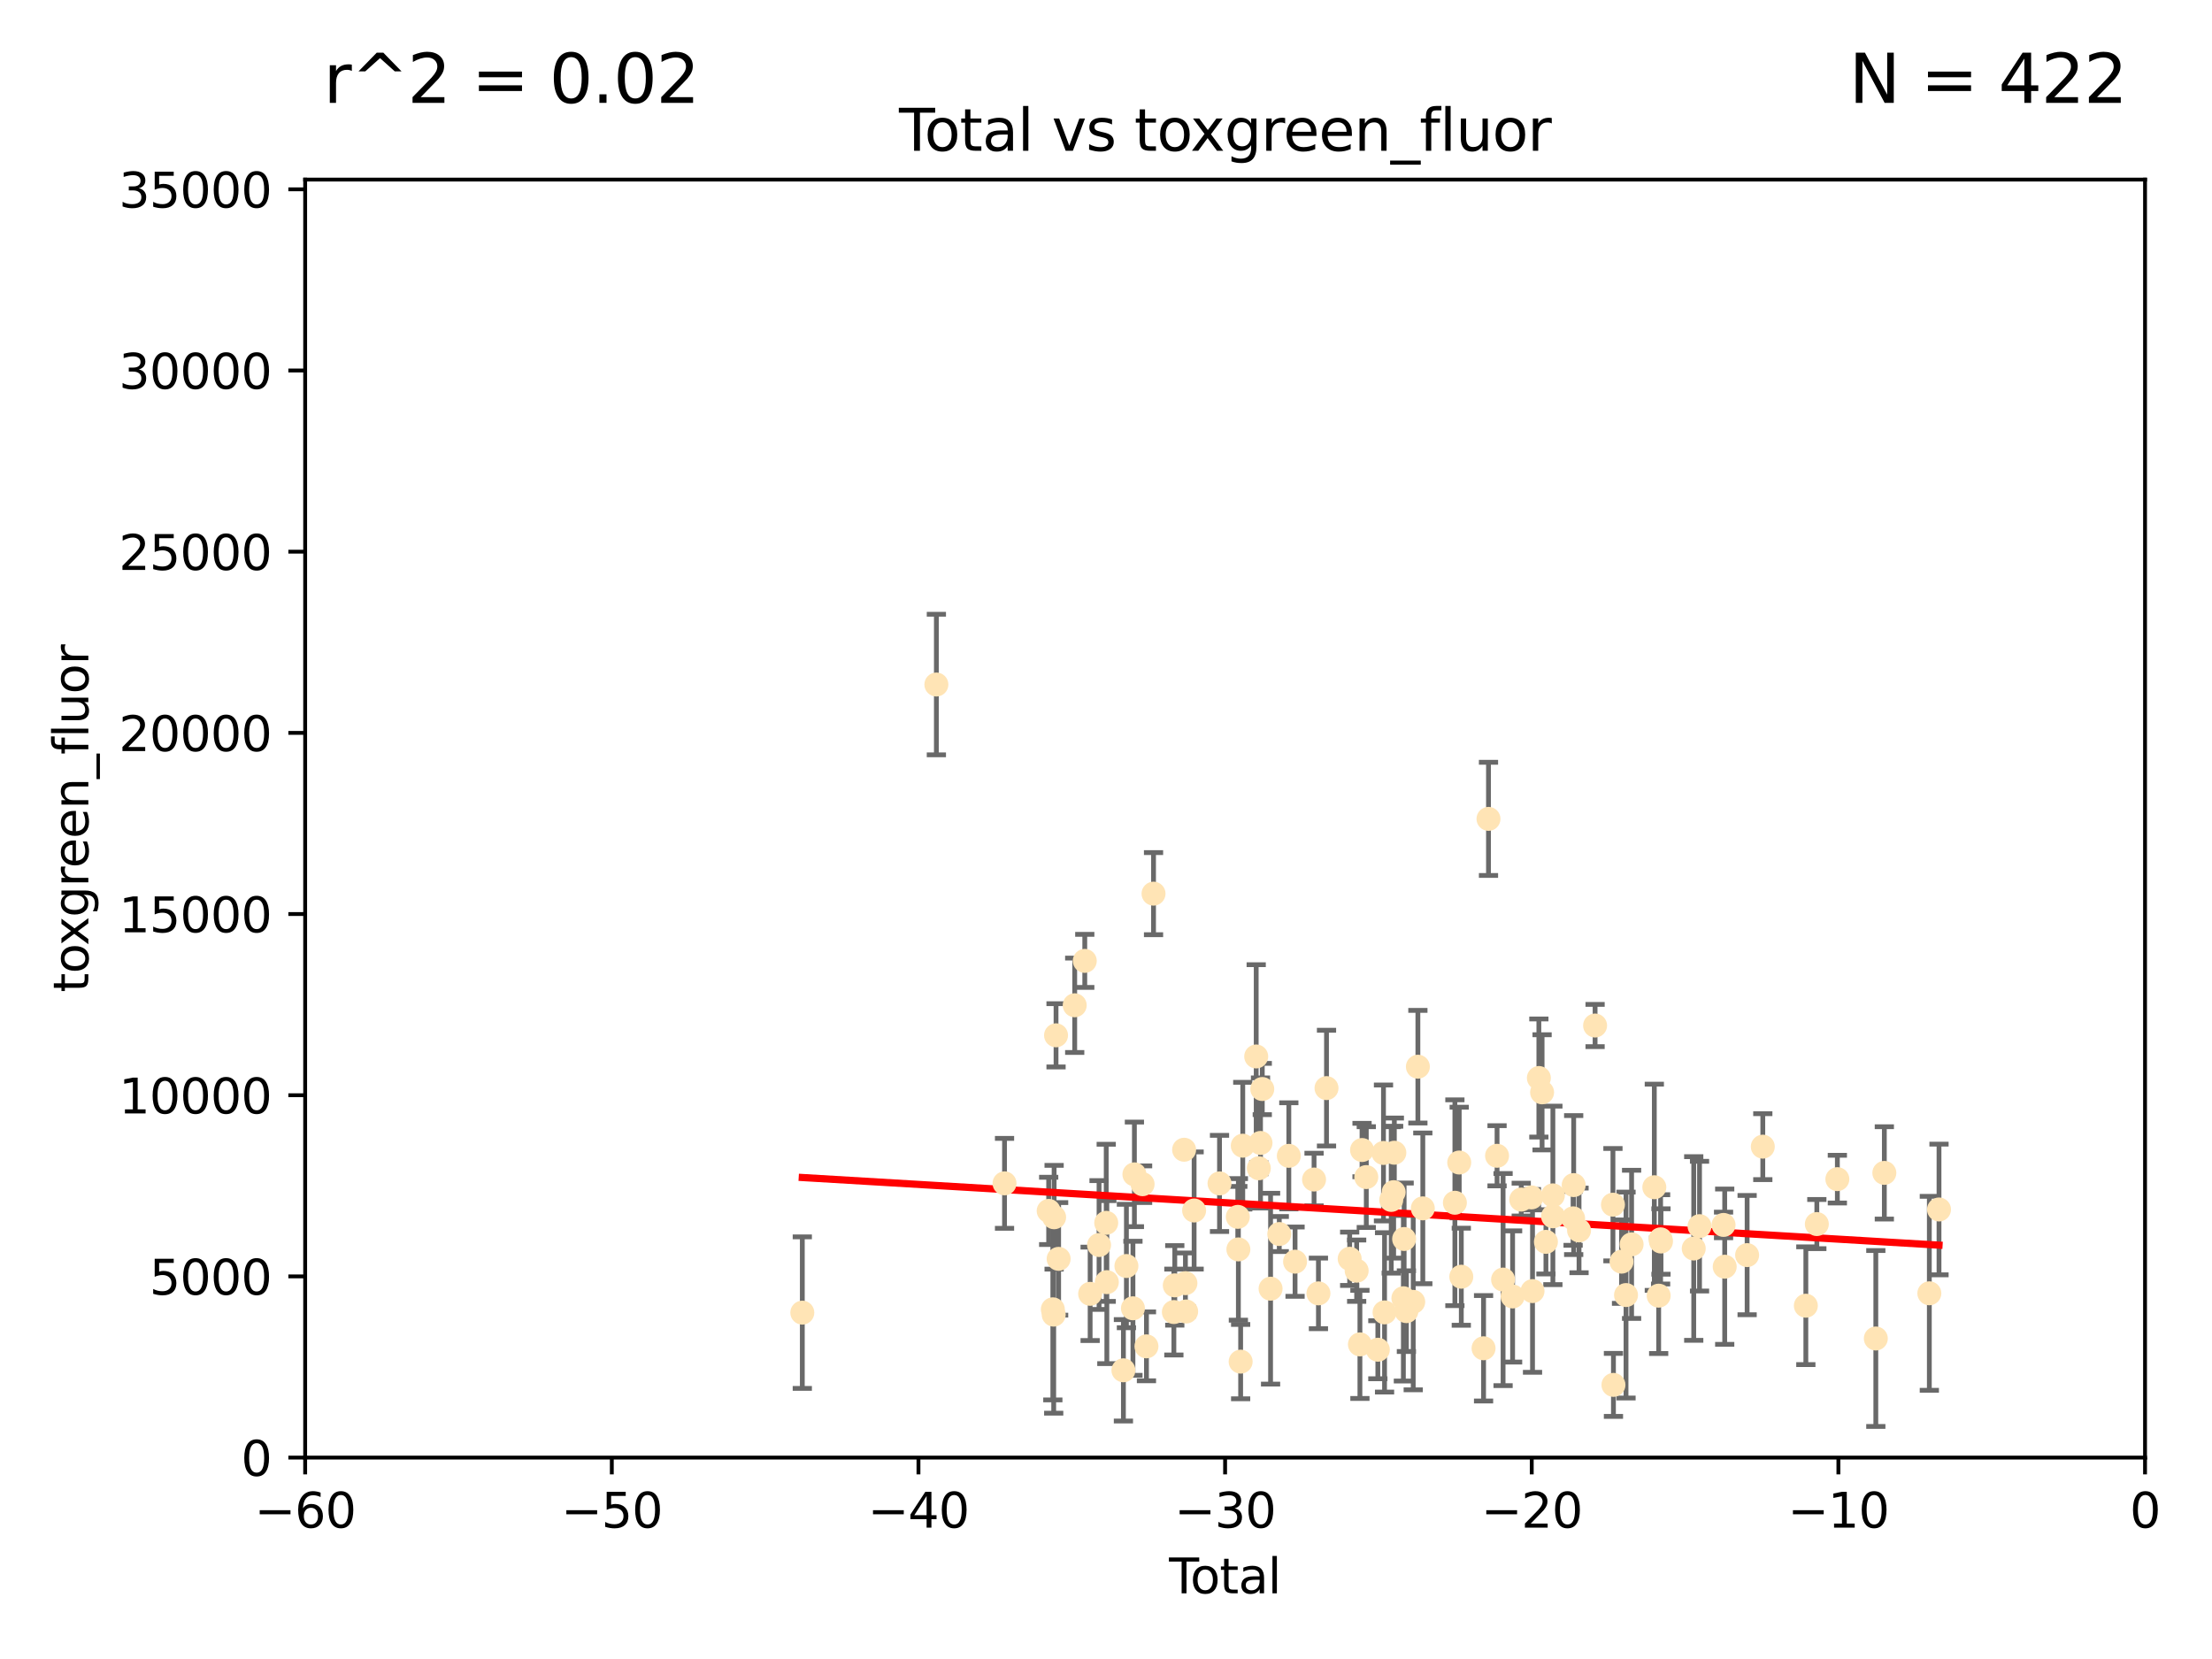 <?xml version="1.0" encoding="utf-8" standalone="no"?>
<!DOCTYPE svg PUBLIC "-//W3C//DTD SVG 1.1//EN"
  "http://www.w3.org/Graphics/SVG/1.1/DTD/svg11.dtd">
<svg xmlns:xlink="http://www.w3.org/1999/xlink" width="460.8pt" height="345.6pt" viewBox="0 0 460.8 345.6" xmlns="http://www.w3.org/2000/svg" version="1.1">
 <defs>
  <style type="text/css">*{stroke-linejoin: round; stroke-linecap: butt}</style>
 </defs>
 <g id="figure_1">
  <g id="patch_1">
   <path d="M 0 345.6 
L 460.8 345.6 
L 460.8 0 
L 0 0 
z
" style="fill: #ffffff"/>
  </g>
  <g id="axes_1">
   <g id="patch_2">
    <path d="M 63.571 303.64 
L 446.85 303.64 
L 446.85 37.411 
L 63.571 37.411 
z
" style="fill: #ffffff"/>
   </g>
   <g id="PathCollection_1">
    <defs>
     <path id="mfade94071a" d="M 0 1.118 
C 0.297 1.118 0.581 1 0.791 0.791 
C 1 0.581 1.118 0.297 1.118 0 
C 1.118 -0.297 1 -0.581 0.791 -0.791 
C 0.581 -1 0.297 -1.118 0 -1.118 
C -0.297 -1.118 -0.581 -1 -0.791 -0.791 
C -1 -0.581 -1.118 -0.297 -1.118 0 
C -1.118 0.297 -1 0.581 -0.791 0.791 
C -0.581 1 -0.297 1.118 0 1.118 
z
" style="stroke: #ffe4b5"/>
    </defs>
    <g clip-path="url(#pdd56e0c3c4)">
     <use xlink:href="#mfade94071a" x="167.135" y="273.445" style="fill: #ffe4b5; stroke: #ffe4b5"/>
     <use xlink:href="#mfade94071a" x="195.063" y="142.599" style="fill: #ffe4b5; stroke: #ffe4b5"/>
     <use xlink:href="#mfade94071a" x="209.262" y="246.513" style="fill: #ffe4b5; stroke: #ffe4b5"/>
     <use xlink:href="#mfade94071a" x="218.459" y="252.25" style="fill: #ffe4b5; stroke: #ffe4b5"/>
     <use xlink:href="#mfade94071a" x="219.325" y="272.755" style="fill: #ffe4b5; stroke: #ffe4b5"/>
     <use xlink:href="#mfade94071a" x="219.506" y="273.86" style="fill: #ffe4b5; stroke: #ffe4b5"/>
     <use xlink:href="#mfade94071a" x="219.592" y="253.578" style="fill: #ffe4b5; stroke: #ffe4b5"/>
     <use xlink:href="#mfade94071a" x="219.992" y="215.675" style="fill: #ffe4b5; stroke: #ffe4b5"/>
     <use xlink:href="#mfade94071a" x="220.533" y="262.242" style="fill: #ffe4b5; stroke: #ffe4b5"/>
     <use xlink:href="#mfade94071a" x="223.882" y="209.418" style="fill: #ffe4b5; stroke: #ffe4b5"/>
     <use xlink:href="#mfade94071a" x="225.978" y="200.169" style="fill: #ffe4b5; stroke: #ffe4b5"/>
     <use xlink:href="#mfade94071a" x="227.096" y="269.528" style="fill: #ffe4b5; stroke: #ffe4b5"/>
     <use xlink:href="#mfade94071a" x="228.953" y="259.36" style="fill: #ffe4b5; stroke: #ffe4b5"/>
     <use xlink:href="#mfade94071a" x="230.446" y="254.736" style="fill: #ffe4b5; stroke: #ffe4b5"/>
     <use xlink:href="#mfade94071a" x="230.575" y="267.094" style="fill: #ffe4b5; stroke: #ffe4b5"/>
     <use xlink:href="#mfade94071a" x="234.029" y="285.458" style="fill: #ffe4b5; stroke: #ffe4b5"/>
     <use xlink:href="#mfade94071a" x="234.653" y="263.735" style="fill: #ffe4b5; stroke: #ffe4b5"/>
     <use xlink:href="#mfade94071a" x="236.012" y="272.539" style="fill: #ffe4b5; stroke: #ffe4b5"/>
     <use xlink:href="#mfade94071a" x="236.318" y="244.641" style="fill: #ffe4b5; stroke: #ffe4b5"/>
     <use xlink:href="#mfade94071a" x="238.024" y="246.695" style="fill: #ffe4b5; stroke: #ffe4b5"/>
     <use xlink:href="#mfade94071a" x="238.828" y="280.47" style="fill: #ffe4b5; stroke: #ffe4b5"/>
     <use xlink:href="#mfade94071a" x="240.302" y="186.164" style="fill: #ffe4b5; stroke: #ffe4b5"/>
     <use xlink:href="#mfade94071a" x="244.54" y="273.321" style="fill: #ffe4b5; stroke: #ffe4b5"/>
     <use xlink:href="#mfade94071a" x="244.728" y="267.766" style="fill: #ffe4b5; stroke: #ffe4b5"/>
     <use xlink:href="#mfade94071a" x="246.672" y="239.511" style="fill: #ffe4b5; stroke: #ffe4b5"/>
     <use xlink:href="#mfade94071a" x="246.946" y="267.311" style="fill: #ffe4b5; stroke: #ffe4b5"/>
     <use xlink:href="#mfade94071a" x="247.098" y="273.203" style="fill: #ffe4b5; stroke: #ffe4b5"/>
     <use xlink:href="#mfade94071a" x="248.756" y="252.168" style="fill: #ffe4b5; stroke: #ffe4b5"/>
     <use xlink:href="#mfade94071a" x="254.048" y="246.526" style="fill: #ffe4b5; stroke: #ffe4b5"/>
     <use xlink:href="#mfade94071a" x="257.859" y="253.493" style="fill: #ffe4b5; stroke: #ffe4b5"/>
     <use xlink:href="#mfade94071a" x="257.977" y="260.273" style="fill: #ffe4b5; stroke: #ffe4b5"/>
     <use xlink:href="#mfade94071a" x="258.449" y="283.653" style="fill: #ffe4b5; stroke: #ffe4b5"/>
     <use xlink:href="#mfade94071a" x="258.89" y="238.667" style="fill: #ffe4b5; stroke: #ffe4b5"/>
     <use xlink:href="#mfade94071a" x="261.69" y="220.081" style="fill: #ffe4b5; stroke: #ffe4b5"/>
     <use xlink:href="#mfade94071a" x="262.235" y="243.37" style="fill: #ffe4b5; stroke: #ffe4b5"/>
     <use xlink:href="#mfade94071a" x="262.587" y="238.096" style="fill: #ffe4b5; stroke: #ffe4b5"/>
     <use xlink:href="#mfade94071a" x="262.955" y="226.862" style="fill: #ffe4b5; stroke: #ffe4b5"/>
     <use xlink:href="#mfade94071a" x="264.684" y="268.456" style="fill: #ffe4b5; stroke: #ffe4b5"/>
     <use xlink:href="#mfade94071a" x="266.498" y="257.071" style="fill: #ffe4b5; stroke: #ffe4b5"/>
     <use xlink:href="#mfade94071a" x="268.486" y="240.784" style="fill: #ffe4b5; stroke: #ffe4b5"/>
     <use xlink:href="#mfade94071a" x="269.785" y="262.829" style="fill: #ffe4b5; stroke: #ffe4b5"/>
     <use xlink:href="#mfade94071a" x="273.742" y="245.717" style="fill: #ffe4b5; stroke: #ffe4b5"/>
     <use xlink:href="#mfade94071a" x="274.655" y="269.434" style="fill: #ffe4b5; stroke: #ffe4b5"/>
     <use xlink:href="#mfade94071a" x="276.336" y="226.673" style="fill: #ffe4b5; stroke: #ffe4b5"/>
     <use xlink:href="#mfade94071a" x="281.162" y="262.226" style="fill: #ffe4b5; stroke: #ffe4b5"/>
     <use xlink:href="#mfade94071a" x="282.616" y="264.709" style="fill: #ffe4b5; stroke: #ffe4b5"/>
     <use xlink:href="#mfade94071a" x="283.297" y="280.06" style="fill: #ffe4b5; stroke: #ffe4b5"/>
     <use xlink:href="#mfade94071a" x="283.737" y="239.57" style="fill: #ffe4b5; stroke: #ffe4b5"/>
     <use xlink:href="#mfade94071a" x="284.624" y="245.207" style="fill: #ffe4b5; stroke: #ffe4b5"/>
     <use xlink:href="#mfade94071a" x="287.03" y="281.173" style="fill: #ffe4b5; stroke: #ffe4b5"/>
     <use xlink:href="#mfade94071a" x="288.206" y="240.184" style="fill: #ffe4b5; stroke: #ffe4b5"/>
     <use xlink:href="#mfade94071a" x="288.428" y="273.394" style="fill: #ffe4b5; stroke: #ffe4b5"/>
     <use xlink:href="#mfade94071a" x="289.819" y="249.966" style="fill: #ffe4b5; stroke: #ffe4b5"/>
     <use xlink:href="#mfade94071a" x="290.322" y="248.35" style="fill: #ffe4b5; stroke: #ffe4b5"/>
     <use xlink:href="#mfade94071a" x="290.468" y="240.133" style="fill: #ffe4b5; stroke: #ffe4b5"/>
     <use xlink:href="#mfade94071a" x="292.351" y="270.448" style="fill: #ffe4b5; stroke: #ffe4b5"/>
     <use xlink:href="#mfade94071a" x="292.507" y="258.105" style="fill: #ffe4b5; stroke: #ffe4b5"/>
     <use xlink:href="#mfade94071a" x="292.98" y="273.135" style="fill: #ffe4b5; stroke: #ffe4b5"/>
     <use xlink:href="#mfade94071a" x="294.402" y="271.201" style="fill: #ffe4b5; stroke: #ffe4b5"/>
     <use xlink:href="#mfade94071a" x="295.371" y="222.211" style="fill: #ffe4b5; stroke: #ffe4b5"/>
     <use xlink:href="#mfade94071a" x="296.398" y="251.723" style="fill: #ffe4b5; stroke: #ffe4b5"/>
     <use xlink:href="#mfade94071a" x="303.08" y="250.554" style="fill: #ffe4b5; stroke: #ffe4b5"/>
     <use xlink:href="#mfade94071a" x="303.984" y="242.174" style="fill: #ffe4b5; stroke: #ffe4b5"/>
     <use xlink:href="#mfade94071a" x="304.415" y="265.964" style="fill: #ffe4b5; stroke: #ffe4b5"/>
     <use xlink:href="#mfade94071a" x="309.054" y="280.87" style="fill: #ffe4b5; stroke: #ffe4b5"/>
     <use xlink:href="#mfade94071a" x="310.079" y="170.586" style="fill: #ffe4b5; stroke: #ffe4b5"/>
     <use xlink:href="#mfade94071a" x="311.864" y="240.771" style="fill: #ffe4b5; stroke: #ffe4b5"/>
     <use xlink:href="#mfade94071a" x="313.12" y="266.559" style="fill: #ffe4b5; stroke: #ffe4b5"/>
     <use xlink:href="#mfade94071a" x="315.104" y="270.076" style="fill: #ffe4b5; stroke: #ffe4b5"/>
     <use xlink:href="#mfade94071a" x="316.901" y="249.896" style="fill: #ffe4b5; stroke: #ffe4b5"/>
     <use xlink:href="#mfade94071a" x="319.028" y="249.439" style="fill: #ffe4b5; stroke: #ffe4b5"/>
     <use xlink:href="#mfade94071a" x="319.253" y="268.96" style="fill: #ffe4b5; stroke: #ffe4b5"/>
     <use xlink:href="#mfade94071a" x="320.574" y="224.57" style="fill: #ffe4b5; stroke: #ffe4b5"/>
     <use xlink:href="#mfade94071a" x="321.245" y="227.553" style="fill: #ffe4b5; stroke: #ffe4b5"/>
     <use xlink:href="#mfade94071a" x="322.045" y="258.701" style="fill: #ffe4b5; stroke: #ffe4b5"/>
     <use xlink:href="#mfade94071a" x="323.494" y="249.018" style="fill: #ffe4b5; stroke: #ffe4b5"/>
     <use xlink:href="#mfade94071a" x="323.526" y="253.376" style="fill: #ffe4b5; stroke: #ffe4b5"/>
     <use xlink:href="#mfade94071a" x="327.707" y="253.804" style="fill: #ffe4b5; stroke: #ffe4b5"/>
     <use xlink:href="#mfade94071a" x="327.826" y="246.875" style="fill: #ffe4b5; stroke: #ffe4b5"/>
     <use xlink:href="#mfade94071a" x="328.943" y="256.316" style="fill: #ffe4b5; stroke: #ffe4b5"/>
     <use xlink:href="#mfade94071a" x="332.286" y="213.635" style="fill: #ffe4b5; stroke: #ffe4b5"/>
     <use xlink:href="#mfade94071a" x="336.006" y="250.957" style="fill: #ffe4b5; stroke: #ffe4b5"/>
     <use xlink:href="#mfade94071a" x="336.111" y="288.497" style="fill: #ffe4b5; stroke: #ffe4b5"/>
     <use xlink:href="#mfade94071a" x="337.793" y="262.825" style="fill: #ffe4b5; stroke: #ffe4b5"/>
     <use xlink:href="#mfade94071a" x="338.73" y="269.782" style="fill: #ffe4b5; stroke: #ffe4b5"/>
     <use xlink:href="#mfade94071a" x="339.892" y="259.223" style="fill: #ffe4b5; stroke: #ffe4b5"/>
     <use xlink:href="#mfade94071a" x="344.626" y="247.324" style="fill: #ffe4b5; stroke: #ffe4b5"/>
     <use xlink:href="#mfade94071a" x="345.532" y="269.911" style="fill: #ffe4b5; stroke: #ffe4b5"/>
     <use xlink:href="#mfade94071a" x="345.935" y="258.18" style="fill: #ffe4b5; stroke: #ffe4b5"/>
     <use xlink:href="#mfade94071a" x="346.011" y="258.627" style="fill: #ffe4b5; stroke: #ffe4b5"/>
     <use xlink:href="#mfade94071a" x="352.836" y="260.087" style="fill: #ffe4b5; stroke: #ffe4b5"/>
     <use xlink:href="#mfade94071a" x="354.043" y="255.432" style="fill: #ffe4b5; stroke: #ffe4b5"/>
     <use xlink:href="#mfade94071a" x="359.047" y="255.174" style="fill: #ffe4b5; stroke: #ffe4b5"/>
     <use xlink:href="#mfade94071a" x="359.288" y="263.875" style="fill: #ffe4b5; stroke: #ffe4b5"/>
     <use xlink:href="#mfade94071a" x="363.958" y="261.461" style="fill: #ffe4b5; stroke: #ffe4b5"/>
     <use xlink:href="#mfade94071a" x="367.224" y="238.868" style="fill: #ffe4b5; stroke: #ffe4b5"/>
     <use xlink:href="#mfade94071a" x="376.19" y="272.002" style="fill: #ffe4b5; stroke: #ffe4b5"/>
     <use xlink:href="#mfade94071a" x="378.479" y="254.995" style="fill: #ffe4b5; stroke: #ffe4b5"/>
     <use xlink:href="#mfade94071a" x="382.756" y="245.636" style="fill: #ffe4b5; stroke: #ffe4b5"/>
     <use xlink:href="#mfade94071a" x="390.768" y="278.834" style="fill: #ffe4b5; stroke: #ffe4b5"/>
     <use xlink:href="#mfade94071a" x="392.543" y="244.334" style="fill: #ffe4b5; stroke: #ffe4b5"/>
     <use xlink:href="#mfade94071a" x="401.916" y="269.418" style="fill: #ffe4b5; stroke: #ffe4b5"/>
     <use xlink:href="#mfade94071a" x="403.931" y="251.956" style="fill: #ffe4b5; stroke: #ffe4b5"/>
    </g>
   </g>
   <g id="matplotlib.axis_1">
    <g id="xtick_1">
     <g id="line2d_1">
      <defs>
       <path id="mc4260cd2af" d="M 0 0 
L 0 3.5 
" style="stroke: #000000; stroke-width: 0.8"/>
      </defs>
      <g>
       <use xlink:href="#mc4260cd2af" x="63.571" y="303.64" style="stroke: #000000; stroke-width: 0.8"/>
      </g>
     </g>
     <g id="text_1">
      <!-- −60 -->
      <g transform="translate(53.019 318.238)scale(0.1 -0.1)">
       <defs>
        <path id="DejaVuSans-2212" d="M 678 2272 
L 4684 2272 
L 4684 1741 
L 678 1741 
L 678 2272 
z
" transform="scale(0.016)"/>
        <path id="DejaVuSans-36" d="M 2113 2584 
Q 1688 2584 1439 2293 
Q 1191 2003 1191 1497 
Q 1191 994 1439 701 
Q 1688 409 2113 409 
Q 2538 409 2786 701 
Q 3034 994 3034 1497 
Q 3034 2003 2786 2293 
Q 2538 2584 2113 2584 
z
M 3366 4563 
L 3366 3988 
Q 3128 4100 2886 4159 
Q 2644 4219 2406 4219 
Q 1781 4219 1451 3797 
Q 1122 3375 1075 2522 
Q 1259 2794 1537 2939 
Q 1816 3084 2150 3084 
Q 2853 3084 3261 2657 
Q 3669 2231 3669 1497 
Q 3669 778 3244 343 
Q 2819 -91 2113 -91 
Q 1303 -91 875 529 
Q 447 1150 447 2328 
Q 447 3434 972 4092 
Q 1497 4750 2381 4750 
Q 2619 4750 2861 4703 
Q 3103 4656 3366 4563 
z
" transform="scale(0.016)"/>
        <path id="DejaVuSans-30" d="M 2034 4250 
Q 1547 4250 1301 3770 
Q 1056 3291 1056 2328 
Q 1056 1369 1301 889 
Q 1547 409 2034 409 
Q 2525 409 2770 889 
Q 3016 1369 3016 2328 
Q 3016 3291 2770 3770 
Q 2525 4250 2034 4250 
z
M 2034 4750 
Q 2819 4750 3233 4129 
Q 3647 3509 3647 2328 
Q 3647 1150 3233 529 
Q 2819 -91 2034 -91 
Q 1250 -91 836 529 
Q 422 1150 422 2328 
Q 422 3509 836 4129 
Q 1250 4750 2034 4750 
z
" transform="scale(0.016)"/>
       </defs>
       <use xlink:href="#DejaVuSans-2212"/>
       <use xlink:href="#DejaVuSans-36" x="83.789"/>
       <use xlink:href="#DejaVuSans-30" x="147.412"/>
      </g>
     </g>
    </g>
    <g id="xtick_2">
     <g id="line2d_2">
      <g>
       <use xlink:href="#mc4260cd2af" x="127.451" y="303.64" style="stroke: #000000; stroke-width: 0.8"/>
      </g>
     </g>
     <g id="text_2">
      <!-- −50 -->
      <g transform="translate(116.899 318.238)scale(0.1 -0.1)">
       <defs>
        <path id="DejaVuSans-35" d="M 691 4666 
L 3169 4666 
L 3169 4134 
L 1269 4134 
L 1269 2991 
Q 1406 3038 1543 3061 
Q 1681 3084 1819 3084 
Q 2600 3084 3056 2656 
Q 3513 2228 3513 1497 
Q 3513 744 3044 326 
Q 2575 -91 1722 -91 
Q 1428 -91 1123 -41 
Q 819 9 494 109 
L 494 744 
Q 775 591 1075 516 
Q 1375 441 1709 441 
Q 2250 441 2565 725 
Q 2881 1009 2881 1497 
Q 2881 1984 2565 2268 
Q 2250 2553 1709 2553 
Q 1456 2553 1204 2497 
Q 953 2441 691 2322 
L 691 4666 
z
" transform="scale(0.016)"/>
       </defs>
       <use xlink:href="#DejaVuSans-2212"/>
       <use xlink:href="#DejaVuSans-35" x="83.789"/>
       <use xlink:href="#DejaVuSans-30" x="147.412"/>
      </g>
     </g>
    </g>
    <g id="xtick_3">
     <g id="line2d_3">
      <g>
       <use xlink:href="#mc4260cd2af" x="191.331" y="303.64" style="stroke: #000000; stroke-width: 0.8"/>
      </g>
     </g>
     <g id="text_3">
      <!-- −40 -->
      <g transform="translate(180.778 318.238)scale(0.1 -0.1)">
       <defs>
        <path id="DejaVuSans-34" d="M 2419 4116 
L 825 1625 
L 2419 1625 
L 2419 4116 
z
M 2253 4666 
L 3047 4666 
L 3047 1625 
L 3713 1625 
L 3713 1100 
L 3047 1100 
L 3047 0 
L 2419 0 
L 2419 1100 
L 313 1100 
L 313 1709 
L 2253 4666 
z
" transform="scale(0.016)"/>
       </defs>
       <use xlink:href="#DejaVuSans-2212"/>
       <use xlink:href="#DejaVuSans-34" x="83.789"/>
       <use xlink:href="#DejaVuSans-30" x="147.412"/>
      </g>
     </g>
    </g>
    <g id="xtick_4">
     <g id="line2d_4">
      <g>
       <use xlink:href="#mc4260cd2af" x="255.211" y="303.64" style="stroke: #000000; stroke-width: 0.8"/>
      </g>
     </g>
     <g id="text_4">
      <!-- −30 -->
      <g transform="translate(244.658 318.238)scale(0.1 -0.1)">
       <defs>
        <path id="DejaVuSans-33" d="M 2597 2516 
Q 3050 2419 3304 2112 
Q 3559 1806 3559 1356 
Q 3559 666 3084 287 
Q 2609 -91 1734 -91 
Q 1441 -91 1130 -33 
Q 819 25 488 141 
L 488 750 
Q 750 597 1062 519 
Q 1375 441 1716 441 
Q 2309 441 2620 675 
Q 2931 909 2931 1356 
Q 2931 1769 2642 2001 
Q 2353 2234 1838 2234 
L 1294 2234 
L 1294 2753 
L 1863 2753 
Q 2328 2753 2575 2939 
Q 2822 3125 2822 3475 
Q 2822 3834 2567 4026 
Q 2313 4219 1838 4219 
Q 1578 4219 1281 4162 
Q 984 4106 628 3988 
L 628 4550 
Q 988 4650 1302 4700 
Q 1616 4750 1894 4750 
Q 2613 4750 3031 4423 
Q 3450 4097 3450 3541 
Q 3450 3153 3228 2886 
Q 3006 2619 2597 2516 
z
" transform="scale(0.016)"/>
       </defs>
       <use xlink:href="#DejaVuSans-2212"/>
       <use xlink:href="#DejaVuSans-33" x="83.789"/>
       <use xlink:href="#DejaVuSans-30" x="147.412"/>
      </g>
     </g>
    </g>
    <g id="xtick_5">
     <g id="line2d_5">
      <g>
       <use xlink:href="#mc4260cd2af" x="319.09" y="303.64" style="stroke: #000000; stroke-width: 0.8"/>
      </g>
     </g>
     <g id="text_5">
      <!-- −20 -->
      <g transform="translate(308.538 318.238)scale(0.1 -0.1)">
       <defs>
        <path id="DejaVuSans-32" d="M 1228 531 
L 3431 531 
L 3431 0 
L 469 0 
L 469 531 
Q 828 903 1448 1529 
Q 2069 2156 2228 2338 
Q 2531 2678 2651 2914 
Q 2772 3150 2772 3378 
Q 2772 3750 2511 3984 
Q 2250 4219 1831 4219 
Q 1534 4219 1204 4116 
Q 875 4013 500 3803 
L 500 4441 
Q 881 4594 1212 4672 
Q 1544 4750 1819 4750 
Q 2544 4750 2975 4387 
Q 3406 4025 3406 3419 
Q 3406 3131 3298 2873 
Q 3191 2616 2906 2266 
Q 2828 2175 2409 1742 
Q 1991 1309 1228 531 
z
" transform="scale(0.016)"/>
       </defs>
       <use xlink:href="#DejaVuSans-2212"/>
       <use xlink:href="#DejaVuSans-32" x="83.789"/>
       <use xlink:href="#DejaVuSans-30" x="147.412"/>
      </g>
     </g>
    </g>
    <g id="xtick_6">
     <g id="line2d_6">
      <g>
       <use xlink:href="#mc4260cd2af" x="382.97" y="303.64" style="stroke: #000000; stroke-width: 0.8"/>
      </g>
     </g>
     <g id="text_6">
      <!-- −10 -->
      <g transform="translate(372.418 318.238)scale(0.1 -0.1)">
       <defs>
        <path id="DejaVuSans-31" d="M 794 531 
L 1825 531 
L 1825 4091 
L 703 3866 
L 703 4441 
L 1819 4666 
L 2450 4666 
L 2450 531 
L 3481 531 
L 3481 0 
L 794 0 
L 794 531 
z
" transform="scale(0.016)"/>
       </defs>
       <use xlink:href="#DejaVuSans-2212"/>
       <use xlink:href="#DejaVuSans-31" x="83.789"/>
       <use xlink:href="#DejaVuSans-30" x="147.412"/>
      </g>
     </g>
    </g>
    <g id="xtick_7">
     <g id="line2d_7">
      <g>
       <use xlink:href="#mc4260cd2af" x="446.85" y="303.64" style="stroke: #000000; stroke-width: 0.8"/>
      </g>
     </g>
     <g id="text_7">
      <!-- 0 -->
      <g transform="translate(443.669 318.238)scale(0.1 -0.1)">
       <use xlink:href="#DejaVuSans-30"/>
      </g>
     </g>
    </g>
    <g id="text_8">
     <!-- Total -->
     <g transform="translate(243.534 331.917)scale(0.1 -0.1)">
      <defs>
       <path id="DejaVuSans-54" d="M -19 4666 
L 3928 4666 
L 3928 4134 
L 2272 4134 
L 2272 0 
L 1638 0 
L 1638 4134 
L -19 4134 
L -19 4666 
z
" transform="scale(0.016)"/>
       <path id="DejaVuSans-6f" d="M 1959 3097 
Q 1497 3097 1228 2736 
Q 959 2375 959 1747 
Q 959 1119 1226 758 
Q 1494 397 1959 397 
Q 2419 397 2687 759 
Q 2956 1122 2956 1747 
Q 2956 2369 2687 2733 
Q 2419 3097 1959 3097 
z
M 1959 3584 
Q 2709 3584 3137 3096 
Q 3566 2609 3566 1747 
Q 3566 888 3137 398 
Q 2709 -91 1959 -91 
Q 1206 -91 779 398 
Q 353 888 353 1747 
Q 353 2609 779 3096 
Q 1206 3584 1959 3584 
z
" transform="scale(0.016)"/>
       <path id="DejaVuSans-74" d="M 1172 4494 
L 1172 3500 
L 2356 3500 
L 2356 3053 
L 1172 3053 
L 1172 1153 
Q 1172 725 1289 603 
Q 1406 481 1766 481 
L 2356 481 
L 2356 0 
L 1766 0 
Q 1100 0 847 248 
Q 594 497 594 1153 
L 594 3053 
L 172 3053 
L 172 3500 
L 594 3500 
L 594 4494 
L 1172 4494 
z
" transform="scale(0.016)"/>
       <path id="DejaVuSans-61" d="M 2194 1759 
Q 1497 1759 1228 1600 
Q 959 1441 959 1056 
Q 959 750 1161 570 
Q 1363 391 1709 391 
Q 2188 391 2477 730 
Q 2766 1069 2766 1631 
L 2766 1759 
L 2194 1759 
z
M 3341 1997 
L 3341 0 
L 2766 0 
L 2766 531 
Q 2569 213 2275 61 
Q 1981 -91 1556 -91 
Q 1019 -91 701 211 
Q 384 513 384 1019 
Q 384 1609 779 1909 
Q 1175 2209 1959 2209 
L 2766 2209 
L 2766 2266 
Q 2766 2663 2505 2880 
Q 2244 3097 1772 3097 
Q 1472 3097 1187 3025 
Q 903 2953 641 2809 
L 641 3341 
Q 956 3463 1253 3523 
Q 1550 3584 1831 3584 
Q 2591 3584 2966 3190 
Q 3341 2797 3341 1997 
z
" transform="scale(0.016)"/>
       <path id="DejaVuSans-6c" d="M 603 4863 
L 1178 4863 
L 1178 0 
L 603 0 
L 603 4863 
z
" transform="scale(0.016)"/>
      </defs>
      <use xlink:href="#DejaVuSans-54"/>
      <use xlink:href="#DejaVuSans-6f" x="44.084"/>
      <use xlink:href="#DejaVuSans-74" x="105.266"/>
      <use xlink:href="#DejaVuSans-61" x="144.475"/>
      <use xlink:href="#DejaVuSans-6c" x="205.754"/>
     </g>
    </g>
   </g>
   <g id="matplotlib.axis_2">
    <g id="ytick_1">
     <g id="line2d_8">
      <defs>
       <path id="mef6dfa8e20" d="M 0 0 
L -3.5 0 
" style="stroke: #000000; stroke-width: 0.8"/>
      </defs>
      <g>
       <use xlink:href="#mef6dfa8e20" x="63.571" y="303.64" style="stroke: #000000; stroke-width: 0.8"/>
      </g>
     </g>
     <g id="text_9">
      <!-- 0 -->
      <g transform="translate(50.209 307.439)scale(0.1 -0.1)">
       <use xlink:href="#DejaVuSans-30"/>
      </g>
     </g>
    </g>
    <g id="ytick_2">
     <g id="line2d_9">
      <g>
       <use xlink:href="#mef6dfa8e20" x="63.571" y="265.897" style="stroke: #000000; stroke-width: 0.8"/>
      </g>
     </g>
     <g id="text_10">
      <!-- 5000 -->
      <g transform="translate(31.121 269.696)scale(0.1 -0.1)">
       <use xlink:href="#DejaVuSans-35"/>
       <use xlink:href="#DejaVuSans-30" x="63.623"/>
       <use xlink:href="#DejaVuSans-30" x="127.246"/>
       <use xlink:href="#DejaVuSans-30" x="190.869"/>
      </g>
     </g>
    </g>
    <g id="ytick_3">
     <g id="line2d_10">
      <g>
       <use xlink:href="#mef6dfa8e20" x="63.571" y="228.154" style="stroke: #000000; stroke-width: 0.8"/>
      </g>
     </g>
     <g id="text_11">
      <!-- 10000 -->
      <g transform="translate(24.759 231.953)scale(0.1 -0.1)">
       <use xlink:href="#DejaVuSans-31"/>
       <use xlink:href="#DejaVuSans-30" x="63.623"/>
       <use xlink:href="#DejaVuSans-30" x="127.246"/>
       <use xlink:href="#DejaVuSans-30" x="190.869"/>
       <use xlink:href="#DejaVuSans-30" x="254.492"/>
      </g>
     </g>
    </g>
    <g id="ytick_4">
     <g id="line2d_11">
      <g>
       <use xlink:href="#mef6dfa8e20" x="63.571" y="190.411" style="stroke: #000000; stroke-width: 0.8"/>
      </g>
     </g>
     <g id="text_12">
      <!-- 15000 -->
      <g transform="translate(24.759 194.21)scale(0.1 -0.1)">
       <use xlink:href="#DejaVuSans-31"/>
       <use xlink:href="#DejaVuSans-35" x="63.623"/>
       <use xlink:href="#DejaVuSans-30" x="127.246"/>
       <use xlink:href="#DejaVuSans-30" x="190.869"/>
       <use xlink:href="#DejaVuSans-30" x="254.492"/>
      </g>
     </g>
    </g>
    <g id="ytick_5">
     <g id="line2d_12">
      <g>
       <use xlink:href="#mef6dfa8e20" x="63.571" y="152.668" style="stroke: #000000; stroke-width: 0.8"/>
      </g>
     </g>
     <g id="text_13">
      <!-- 20000 -->
      <g transform="translate(24.759 156.467)scale(0.1 -0.1)">
       <use xlink:href="#DejaVuSans-32"/>
       <use xlink:href="#DejaVuSans-30" x="63.623"/>
       <use xlink:href="#DejaVuSans-30" x="127.246"/>
       <use xlink:href="#DejaVuSans-30" x="190.869"/>
       <use xlink:href="#DejaVuSans-30" x="254.492"/>
      </g>
     </g>
    </g>
    <g id="ytick_6">
     <g id="line2d_13">
      <g>
       <use xlink:href="#mef6dfa8e20" x="63.571" y="114.925" style="stroke: #000000; stroke-width: 0.8"/>
      </g>
     </g>
     <g id="text_14">
      <!-- 25000 -->
      <g transform="translate(24.759 118.724)scale(0.1 -0.1)">
       <use xlink:href="#DejaVuSans-32"/>
       <use xlink:href="#DejaVuSans-35" x="63.623"/>
       <use xlink:href="#DejaVuSans-30" x="127.246"/>
       <use xlink:href="#DejaVuSans-30" x="190.869"/>
       <use xlink:href="#DejaVuSans-30" x="254.492"/>
      </g>
     </g>
    </g>
    <g id="ytick_7">
     <g id="line2d_14">
      <g>
       <use xlink:href="#mef6dfa8e20" x="63.571" y="77.181" style="stroke: #000000; stroke-width: 0.8"/>
      </g>
     </g>
     <g id="text_15">
      <!-- 30000 -->
      <g transform="translate(24.759 80.981)scale(0.1 -0.1)">
       <use xlink:href="#DejaVuSans-33"/>
       <use xlink:href="#DejaVuSans-30" x="63.623"/>
       <use xlink:href="#DejaVuSans-30" x="127.246"/>
       <use xlink:href="#DejaVuSans-30" x="190.869"/>
       <use xlink:href="#DejaVuSans-30" x="254.492"/>
      </g>
     </g>
    </g>
    <g id="ytick_8">
     <g id="line2d_15">
      <g>
       <use xlink:href="#mef6dfa8e20" x="63.571" y="39.438" style="stroke: #000000; stroke-width: 0.8"/>
      </g>
     </g>
     <g id="text_16">
      <!-- 35000 -->
      <g transform="translate(24.759 43.238)scale(0.1 -0.1)">
       <use xlink:href="#DejaVuSans-33"/>
       <use xlink:href="#DejaVuSans-35" x="63.623"/>
       <use xlink:href="#DejaVuSans-30" x="127.246"/>
       <use xlink:href="#DejaVuSans-30" x="190.869"/>
       <use xlink:href="#DejaVuSans-30" x="254.492"/>
      </g>
     </g>
    </g>
    <g id="text_17">
     <!-- toxgreen_fluor -->
     <g transform="translate(18.401 206.72)rotate(-90)scale(0.1 -0.1)">
      <defs>
       <path id="DejaVuSans-78" d="M 3513 3500 
L 2247 1797 
L 3578 0 
L 2900 0 
L 1881 1375 
L 863 0 
L 184 0 
L 1544 1831 
L 300 3500 
L 978 3500 
L 1906 2253 
L 2834 3500 
L 3513 3500 
z
" transform="scale(0.016)"/>
       <path id="DejaVuSans-67" d="M 2906 1791 
Q 2906 2416 2648 2759 
Q 2391 3103 1925 3103 
Q 1463 3103 1205 2759 
Q 947 2416 947 1791 
Q 947 1169 1205 825 
Q 1463 481 1925 481 
Q 2391 481 2648 825 
Q 2906 1169 2906 1791 
z
M 3481 434 
Q 3481 -459 3084 -895 
Q 2688 -1331 1869 -1331 
Q 1566 -1331 1297 -1286 
Q 1028 -1241 775 -1147 
L 775 -588 
Q 1028 -725 1275 -790 
Q 1522 -856 1778 -856 
Q 2344 -856 2625 -561 
Q 2906 -266 2906 331 
L 2906 616 
Q 2728 306 2450 153 
Q 2172 0 1784 0 
Q 1141 0 747 490 
Q 353 981 353 1791 
Q 353 2603 747 3093 
Q 1141 3584 1784 3584 
Q 2172 3584 2450 3431 
Q 2728 3278 2906 2969 
L 2906 3500 
L 3481 3500 
L 3481 434 
z
" transform="scale(0.016)"/>
       <path id="DejaVuSans-72" d="M 2631 2963 
Q 2534 3019 2420 3045 
Q 2306 3072 2169 3072 
Q 1681 3072 1420 2755 
Q 1159 2438 1159 1844 
L 1159 0 
L 581 0 
L 581 3500 
L 1159 3500 
L 1159 2956 
Q 1341 3275 1631 3429 
Q 1922 3584 2338 3584 
Q 2397 3584 2469 3576 
Q 2541 3569 2628 3553 
L 2631 2963 
z
" transform="scale(0.016)"/>
       <path id="DejaVuSans-65" d="M 3597 1894 
L 3597 1613 
L 953 1613 
Q 991 1019 1311 708 
Q 1631 397 2203 397 
Q 2534 397 2845 478 
Q 3156 559 3463 722 
L 3463 178 
Q 3153 47 2828 -22 
Q 2503 -91 2169 -91 
Q 1331 -91 842 396 
Q 353 884 353 1716 
Q 353 2575 817 3079 
Q 1281 3584 2069 3584 
Q 2775 3584 3186 3129 
Q 3597 2675 3597 1894 
z
M 3022 2063 
Q 3016 2534 2758 2815 
Q 2500 3097 2075 3097 
Q 1594 3097 1305 2825 
Q 1016 2553 972 2059 
L 3022 2063 
z
" transform="scale(0.016)"/>
       <path id="DejaVuSans-6e" d="M 3513 2113 
L 3513 0 
L 2938 0 
L 2938 2094 
Q 2938 2591 2744 2837 
Q 2550 3084 2163 3084 
Q 1697 3084 1428 2787 
Q 1159 2491 1159 1978 
L 1159 0 
L 581 0 
L 581 3500 
L 1159 3500 
L 1159 2956 
Q 1366 3272 1645 3428 
Q 1925 3584 2291 3584 
Q 2894 3584 3203 3211 
Q 3513 2838 3513 2113 
z
" transform="scale(0.016)"/>
       <path id="DejaVuSans-5f" d="M 3263 -1063 
L 3263 -1509 
L -63 -1509 
L -63 -1063 
L 3263 -1063 
z
" transform="scale(0.016)"/>
       <path id="DejaVuSans-66" d="M 2375 4863 
L 2375 4384 
L 1825 4384 
Q 1516 4384 1395 4259 
Q 1275 4134 1275 3809 
L 1275 3500 
L 2222 3500 
L 2222 3053 
L 1275 3053 
L 1275 0 
L 697 0 
L 697 3053 
L 147 3053 
L 147 3500 
L 697 3500 
L 697 3744 
Q 697 4328 969 4595 
Q 1241 4863 1831 4863 
L 2375 4863 
z
" transform="scale(0.016)"/>
       <path id="DejaVuSans-75" d="M 544 1381 
L 544 3500 
L 1119 3500 
L 1119 1403 
Q 1119 906 1312 657 
Q 1506 409 1894 409 
Q 2359 409 2629 706 
Q 2900 1003 2900 1516 
L 2900 3500 
L 3475 3500 
L 3475 0 
L 2900 0 
L 2900 538 
Q 2691 219 2414 64 
Q 2138 -91 1772 -91 
Q 1169 -91 856 284 
Q 544 659 544 1381 
z
M 1991 3584 
L 1991 3584 
z
" transform="scale(0.016)"/>
      </defs>
      <use xlink:href="#DejaVuSans-74"/>
      <use xlink:href="#DejaVuSans-6f" x="39.209"/>
      <use xlink:href="#DejaVuSans-78" x="97.266"/>
      <use xlink:href="#DejaVuSans-67" x="156.445"/>
      <use xlink:href="#DejaVuSans-72" x="219.922"/>
      <use xlink:href="#DejaVuSans-65" x="258.785"/>
      <use xlink:href="#DejaVuSans-65" x="320.309"/>
      <use xlink:href="#DejaVuSans-6e" x="381.832"/>
      <use xlink:href="#DejaVuSans-5f" x="445.211"/>
      <use xlink:href="#DejaVuSans-66" x="495.211"/>
      <use xlink:href="#DejaVuSans-6c" x="530.416"/>
      <use xlink:href="#DejaVuSans-75" x="558.199"/>
      <use xlink:href="#DejaVuSans-6f" x="621.578"/>
      <use xlink:href="#DejaVuSans-72" x="682.76"/>
     </g>
    </g>
   </g>
   <g id="LineCollection_1">
    <path d="M 167.135 289.227 
L 167.135 257.662 
" clip-path="url(#pdd56e0c3c4)" style="fill: none; stroke: #696969"/>
    <path d="M 195.063 157.242 
L 195.063 127.957 
" clip-path="url(#pdd56e0c3c4)" style="fill: none; stroke: #696969"/>
    <path d="M 209.262 255.88 
L 209.262 237.147 
" clip-path="url(#pdd56e0c3c4)" style="fill: none; stroke: #696969"/>
    <path d="M 218.459 259.258 
L 218.459 245.242 
" clip-path="url(#pdd56e0c3c4)" style="fill: none; stroke: #696969"/>
    <path d="M 219.325 291.622 
L 219.325 253.889 
" clip-path="url(#pdd56e0c3c4)" style="fill: none; stroke: #696969"/>
    <path d="M 219.506 294.386 
L 219.506 253.335 
" clip-path="url(#pdd56e0c3c4)" style="fill: none; stroke: #696969"/>
    <path d="M 219.592 264.386 
L 219.592 242.77 
" clip-path="url(#pdd56e0c3c4)" style="fill: none; stroke: #696969"/>
    <path d="M 219.992 222.264 
L 219.992 209.086 
" clip-path="url(#pdd56e0c3c4)" style="fill: none; stroke: #696969"/>
    <path d="M 220.533 273.967 
L 220.533 250.518 
" clip-path="url(#pdd56e0c3c4)" style="fill: none; stroke: #696969"/>
    <path d="M 223.882 219.25 
L 223.882 199.587 
" clip-path="url(#pdd56e0c3c4)" style="fill: none; stroke: #696969"/>
    <path d="M 225.978 205.695 
L 225.978 194.642 
" clip-path="url(#pdd56e0c3c4)" style="fill: none; stroke: #696969"/>
    <path d="M 227.096 279.258 
L 227.096 259.799 
" clip-path="url(#pdd56e0c3c4)" style="fill: none; stroke: #696969"/>
    <path d="M 228.953 272.775 
L 228.953 245.946 
" clip-path="url(#pdd56e0c3c4)" style="fill: none; stroke: #696969"/>
    <path d="M 230.446 271.106 
L 230.446 238.366 
" clip-path="url(#pdd56e0c3c4)" style="fill: none; stroke: #696969"/>
    <path d="M 230.575 284.07 
L 230.575 250.118 
" clip-path="url(#pdd56e0c3c4)" style="fill: none; stroke: #696969"/>
    <path d="M 234.029 296.02 
L 234.029 274.895 
" clip-path="url(#pdd56e0c3c4)" style="fill: none; stroke: #696969"/>
    <path d="M 234.653 276.59 
L 234.653 250.88 
" clip-path="url(#pdd56e0c3c4)" style="fill: none; stroke: #696969"/>
    <path d="M 236.012 286.5 
L 236.012 258.578 
" clip-path="url(#pdd56e0c3c4)" style="fill: none; stroke: #696969"/>
    <path d="M 236.318 255.534 
L 236.318 233.749 
" clip-path="url(#pdd56e0c3c4)" style="fill: none; stroke: #696969"/>
    <path d="M 238.024 250.509 
L 238.024 242.881 
" clip-path="url(#pdd56e0c3c4)" style="fill: none; stroke: #696969"/>
    <path d="M 238.828 287.647 
L 238.828 273.292 
" clip-path="url(#pdd56e0c3c4)" style="fill: none; stroke: #696969"/>
    <path d="M 240.302 194.716 
L 240.302 177.611 
" clip-path="url(#pdd56e0c3c4)" style="fill: none; stroke: #696969"/>
    <path d="M 244.54 282.266 
L 244.54 264.376 
" clip-path="url(#pdd56e0c3c4)" style="fill: none; stroke: #696969"/>
    <path d="M 244.728 276.053 
L 244.728 259.479 
" clip-path="url(#pdd56e0c3c4)" style="fill: none; stroke: #696969"/>
    <path d="M 246.672 239.932 
L 246.672 239.091 
" clip-path="url(#pdd56e0c3c4)" style="fill: none; stroke: #696969"/>
    <path d="M 246.946 273.606 
L 246.946 261.015 
" clip-path="url(#pdd56e0c3c4)" style="fill: none; stroke: #696969"/>
    <path d="M 247.098 274.163 
L 247.098 272.244 
" clip-path="url(#pdd56e0c3c4)" style="fill: none; stroke: #696969"/>
    <path d="M 248.756 264.37 
L 248.756 239.965 
" clip-path="url(#pdd56e0c3c4)" style="fill: none; stroke: #696969"/>
    <path d="M 254.048 256.54 
L 254.048 236.513 
" clip-path="url(#pdd56e0c3c4)" style="fill: none; stroke: #696969"/>
    <path d="M 257.859 259.828 
L 257.859 247.157 
" clip-path="url(#pdd56e0c3c4)" style="fill: none; stroke: #696969"/>
    <path d="M 257.977 275.019 
L 257.977 245.527 
" clip-path="url(#pdd56e0c3c4)" style="fill: none; stroke: #696969"/>
    <path d="M 258.449 291.393 
L 258.449 275.912 
" clip-path="url(#pdd56e0c3c4)" style="fill: none; stroke: #696969"/>
    <path d="M 258.89 251.868 
L 258.89 225.466 
" clip-path="url(#pdd56e0c3c4)" style="fill: none; stroke: #696969"/>
    <path d="M 261.69 239.201 
L 261.69 200.961 
" clip-path="url(#pdd56e0c3c4)" style="fill: none; stroke: #696969"/>
    <path d="M 262.235 244.507 
L 262.235 242.233 
" clip-path="url(#pdd56e0c3c4)" style="fill: none; stroke: #696969"/>
    <path d="M 262.587 251.645 
L 262.587 224.547 
" clip-path="url(#pdd56e0c3c4)" style="fill: none; stroke: #696969"/>
    <path d="M 262.955 232.203 
L 262.955 221.521 
" clip-path="url(#pdd56e0c3c4)" style="fill: none; stroke: #696969"/>
    <path d="M 264.684 288.329 
L 264.684 248.582 
" clip-path="url(#pdd56e0c3c4)" style="fill: none; stroke: #696969"/>
    <path d="M 266.498 260.724 
L 266.498 253.419 
" clip-path="url(#pdd56e0c3c4)" style="fill: none; stroke: #696969"/>
    <path d="M 268.486 251.834 
L 268.486 229.733 
" clip-path="url(#pdd56e0c3c4)" style="fill: none; stroke: #696969"/>
    <path d="M 269.785 270.051 
L 269.785 255.606 
" clip-path="url(#pdd56e0c3c4)" style="fill: none; stroke: #696969"/>
    <path d="M 273.742 251.194 
L 273.742 240.24 
" clip-path="url(#pdd56e0c3c4)" style="fill: none; stroke: #696969"/>
    <path d="M 274.655 276.785 
L 274.655 262.084 
" clip-path="url(#pdd56e0c3c4)" style="fill: none; stroke: #696969"/>
    <path d="M 276.336 238.721 
L 276.336 214.624 
" clip-path="url(#pdd56e0c3c4)" style="fill: none; stroke: #696969"/>
    <path d="M 281.162 267.782 
L 281.162 256.67 
" clip-path="url(#pdd56e0c3c4)" style="fill: none; stroke: #696969"/>
    <path d="M 282.616 271.097 
L 282.616 258.32 
" clip-path="url(#pdd56e0c3c4)" style="fill: none; stroke: #696969"/>
    <path d="M 283.297 291.322 
L 283.297 268.798 
" clip-path="url(#pdd56e0c3c4)" style="fill: none; stroke: #696969"/>
    <path d="M 283.737 245.135 
L 283.737 234.004 
" clip-path="url(#pdd56e0c3c4)" style="fill: none; stroke: #696969"/>
    <path d="M 284.624 255.702 
L 284.624 234.711 
" clip-path="url(#pdd56e0c3c4)" style="fill: none; stroke: #696969"/>
    <path d="M 287.03 287.219 
L 287.03 275.127 
" clip-path="url(#pdd56e0c3c4)" style="fill: none; stroke: #696969"/>
    <path d="M 288.206 254.343 
L 288.206 226.025 
" clip-path="url(#pdd56e0c3c4)" style="fill: none; stroke: #696969"/>
    <path d="M 288.428 289.993 
L 288.428 256.796 
" clip-path="url(#pdd56e0c3c4)" style="fill: none; stroke: #696969"/>
    <path d="M 289.819 265.213 
L 289.819 234.719 
" clip-path="url(#pdd56e0c3c4)" style="fill: none; stroke: #696969"/>
    <path d="M 290.322 262.081 
L 290.322 234.618 
" clip-path="url(#pdd56e0c3c4)" style="fill: none; stroke: #696969"/>
    <path d="M 290.468 247.36 
L 290.468 232.905 
" clip-path="url(#pdd56e0c3c4)" style="fill: none; stroke: #696969"/>
    <path d="M 292.351 287.692 
L 292.351 253.204 
" clip-path="url(#pdd56e0c3c4)" style="fill: none; stroke: #696969"/>
    <path d="M 292.507 269.761 
L 292.507 246.448 
" clip-path="url(#pdd56e0c3c4)" style="fill: none; stroke: #696969"/>
    <path d="M 292.98 281.543 
L 292.98 264.728 
" clip-path="url(#pdd56e0c3c4)" style="fill: none; stroke: #696969"/>
    <path d="M 294.402 289.525 
L 294.402 252.876 
" clip-path="url(#pdd56e0c3c4)" style="fill: none; stroke: #696969"/>
    <path d="M 295.371 233.941 
L 295.371 210.481 
" clip-path="url(#pdd56e0c3c4)" style="fill: none; stroke: #696969"/>
    <path d="M 296.398 267.424 
L 296.398 236.021 
" clip-path="url(#pdd56e0c3c4)" style="fill: none; stroke: #696969"/>
    <path d="M 303.08 271.991 
L 303.08 229.116 
" clip-path="url(#pdd56e0c3c4)" style="fill: none; stroke: #696969"/>
    <path d="M 303.984 253.697 
L 303.984 230.651 
" clip-path="url(#pdd56e0c3c4)" style="fill: none; stroke: #696969"/>
    <path d="M 304.415 276.074 
L 304.415 255.853 
" clip-path="url(#pdd56e0c3c4)" style="fill: none; stroke: #696969"/>
    <path d="M 309.054 291.854 
L 309.054 269.885 
" clip-path="url(#pdd56e0c3c4)" style="fill: none; stroke: #696969"/>
    <path d="M 310.079 182.373 
L 310.079 158.798 
" clip-path="url(#pdd56e0c3c4)" style="fill: none; stroke: #696969"/>
    <path d="M 311.864 247.039 
L 311.864 234.502 
" clip-path="url(#pdd56e0c3c4)" style="fill: none; stroke: #696969"/>
    <path d="M 313.12 288.653 
L 313.12 244.465 
" clip-path="url(#pdd56e0c3c4)" style="fill: none; stroke: #696969"/>
    <path d="M 315.104 283.741 
L 315.104 256.412 
" clip-path="url(#pdd56e0c3c4)" style="fill: none; stroke: #696969"/>
    <path d="M 316.901 253.317 
L 316.901 246.475 
" clip-path="url(#pdd56e0c3c4)" style="fill: none; stroke: #696969"/>
    <path d="M 319.028 251.082 
L 319.028 247.796 
" clip-path="url(#pdd56e0c3c4)" style="fill: none; stroke: #696969"/>
    <path d="M 319.253 285.871 
L 319.253 252.049 
" clip-path="url(#pdd56e0c3c4)" style="fill: none; stroke: #696969"/>
    <path d="M 320.574 236.869 
L 320.574 212.271 
" clip-path="url(#pdd56e0c3c4)" style="fill: none; stroke: #696969"/>
    <path d="M 321.245 239.549 
L 321.245 215.557 
" clip-path="url(#pdd56e0c3c4)" style="fill: none; stroke: #696969"/>
    <path d="M 322.045 265.387 
L 322.045 252.015 
" clip-path="url(#pdd56e0c3c4)" style="fill: none; stroke: #696969"/>
    <path d="M 323.494 267.609 
L 323.494 230.427 
" clip-path="url(#pdd56e0c3c4)" style="fill: none; stroke: #696969"/>
    <path d="M 323.526 254.397 
L 323.526 252.356 
" clip-path="url(#pdd56e0c3c4)" style="fill: none; stroke: #696969"/>
    <path d="M 327.707 259.421 
L 327.707 248.188 
" clip-path="url(#pdd56e0c3c4)" style="fill: none; stroke: #696969"/>
    <path d="M 327.826 261.349 
L 327.826 232.4 
" clip-path="url(#pdd56e0c3c4)" style="fill: none; stroke: #696969"/>
    <path d="M 328.943 265.132 
L 328.943 247.5 
" clip-path="url(#pdd56e0c3c4)" style="fill: none; stroke: #696969"/>
    <path d="M 332.286 218.032 
L 332.286 209.238 
" clip-path="url(#pdd56e0c3c4)" style="fill: none; stroke: #696969"/>
    <path d="M 336.006 262.66 
L 336.006 239.253 
" clip-path="url(#pdd56e0c3c4)" style="fill: none; stroke: #696969"/>
    <path d="M 336.111 295.06 
L 336.111 281.934 
" clip-path="url(#pdd56e0c3c4)" style="fill: none; stroke: #696969"/>
    <path d="M 337.793 271.514 
L 337.793 254.137 
" clip-path="url(#pdd56e0c3c4)" style="fill: none; stroke: #696969"/>
    <path d="M 338.73 291.23 
L 338.73 248.334 
" clip-path="url(#pdd56e0c3c4)" style="fill: none; stroke: #696969"/>
    <path d="M 339.892 274.655 
L 339.892 243.79 
" clip-path="url(#pdd56e0c3c4)" style="fill: none; stroke: #696969"/>
    <path d="M 344.626 268.803 
L 344.626 225.846 
" clip-path="url(#pdd56e0c3c4)" style="fill: none; stroke: #696969"/>
    <path d="M 345.532 281.961 
L 345.532 257.86 
" clip-path="url(#pdd56e0c3c4)" style="fill: none; stroke: #696969"/>
    <path d="M 345.935 267.48 
L 345.935 248.88 
" clip-path="url(#pdd56e0c3c4)" style="fill: none; stroke: #696969"/>
    <path d="M 346.011 265.443 
L 346.011 251.811 
" clip-path="url(#pdd56e0c3c4)" style="fill: none; stroke: #696969"/>
    <path d="M 352.836 279.216 
L 352.836 240.957 
" clip-path="url(#pdd56e0c3c4)" style="fill: none; stroke: #696969"/>
    <path d="M 354.043 268.944 
L 354.043 241.92 
" clip-path="url(#pdd56e0c3c4)" style="fill: none; stroke: #696969"/>
    <path d="M 359.047 257.838 
L 359.047 252.509 
" clip-path="url(#pdd56e0c3c4)" style="fill: none; stroke: #696969"/>
    <path d="M 359.288 280.052 
L 359.288 247.699 
" clip-path="url(#pdd56e0c3c4)" style="fill: none; stroke: #696969"/>
    <path d="M 363.958 273.884 
L 363.958 249.038 
" clip-path="url(#pdd56e0c3c4)" style="fill: none; stroke: #696969"/>
    <path d="M 367.224 245.736 
L 367.224 232 
" clip-path="url(#pdd56e0c3c4)" style="fill: none; stroke: #696969"/>
    <path d="M 376.19 284.27 
L 376.19 259.734 
" clip-path="url(#pdd56e0c3c4)" style="fill: none; stroke: #696969"/>
    <path d="M 378.479 260.116 
L 378.479 249.875 
" clip-path="url(#pdd56e0c3c4)" style="fill: none; stroke: #696969"/>
    <path d="M 382.756 250.61 
L 382.756 240.663 
" clip-path="url(#pdd56e0c3c4)" style="fill: none; stroke: #696969"/>
    <path d="M 390.768 297.155 
L 390.768 260.513 
" clip-path="url(#pdd56e0c3c4)" style="fill: none; stroke: #696969"/>
    <path d="M 392.543 253.949 
L 392.543 234.719 
" clip-path="url(#pdd56e0c3c4)" style="fill: none; stroke: #696969"/>
    <path d="M 401.916 289.62 
L 401.916 249.215 
" clip-path="url(#pdd56e0c3c4)" style="fill: none; stroke: #696969"/>
    <path d="M 403.931 265.567 
L 403.931 238.345 
" clip-path="url(#pdd56e0c3c4)" style="fill: none; stroke: #696969"/>
   </g>
   <g id="line2d_16">
    <defs>
     <path id="m0fd381f185" d="M 2 0 
L -2 -0 
" style="stroke: #696969"/>
    </defs>
    <g clip-path="url(#pdd56e0c3c4)">
     <use xlink:href="#m0fd381f185" x="167.135" y="289.227" style="fill: #696969; stroke: #696969"/>
     <use xlink:href="#m0fd381f185" x="195.063" y="157.242" style="fill: #696969; stroke: #696969"/>
     <use xlink:href="#m0fd381f185" x="209.262" y="255.88" style="fill: #696969; stroke: #696969"/>
     <use xlink:href="#m0fd381f185" x="218.459" y="259.258" style="fill: #696969; stroke: #696969"/>
     <use xlink:href="#m0fd381f185" x="219.325" y="291.622" style="fill: #696969; stroke: #696969"/>
     <use xlink:href="#m0fd381f185" x="219.506" y="294.386" style="fill: #696969; stroke: #696969"/>
     <use xlink:href="#m0fd381f185" x="219.592" y="264.386" style="fill: #696969; stroke: #696969"/>
     <use xlink:href="#m0fd381f185" x="219.992" y="222.264" style="fill: #696969; stroke: #696969"/>
     <use xlink:href="#m0fd381f185" x="220.533" y="273.967" style="fill: #696969; stroke: #696969"/>
     <use xlink:href="#m0fd381f185" x="223.882" y="219.25" style="fill: #696969; stroke: #696969"/>
     <use xlink:href="#m0fd381f185" x="225.978" y="205.695" style="fill: #696969; stroke: #696969"/>
     <use xlink:href="#m0fd381f185" x="227.096" y="279.258" style="fill: #696969; stroke: #696969"/>
     <use xlink:href="#m0fd381f185" x="228.953" y="272.775" style="fill: #696969; stroke: #696969"/>
     <use xlink:href="#m0fd381f185" x="230.446" y="271.106" style="fill: #696969; stroke: #696969"/>
     <use xlink:href="#m0fd381f185" x="230.575" y="284.07" style="fill: #696969; stroke: #696969"/>
     <use xlink:href="#m0fd381f185" x="234.029" y="296.02" style="fill: #696969; stroke: #696969"/>
     <use xlink:href="#m0fd381f185" x="234.653" y="276.59" style="fill: #696969; stroke: #696969"/>
     <use xlink:href="#m0fd381f185" x="236.012" y="286.5" style="fill: #696969; stroke: #696969"/>
     <use xlink:href="#m0fd381f185" x="236.318" y="255.534" style="fill: #696969; stroke: #696969"/>
     <use xlink:href="#m0fd381f185" x="238.024" y="250.509" style="fill: #696969; stroke: #696969"/>
     <use xlink:href="#m0fd381f185" x="238.828" y="287.647" style="fill: #696969; stroke: #696969"/>
     <use xlink:href="#m0fd381f185" x="240.302" y="194.716" style="fill: #696969; stroke: #696969"/>
     <use xlink:href="#m0fd381f185" x="244.54" y="282.266" style="fill: #696969; stroke: #696969"/>
     <use xlink:href="#m0fd381f185" x="244.728" y="276.053" style="fill: #696969; stroke: #696969"/>
     <use xlink:href="#m0fd381f185" x="246.672" y="239.932" style="fill: #696969; stroke: #696969"/>
     <use xlink:href="#m0fd381f185" x="246.946" y="273.606" style="fill: #696969; stroke: #696969"/>
     <use xlink:href="#m0fd381f185" x="247.098" y="274.163" style="fill: #696969; stroke: #696969"/>
     <use xlink:href="#m0fd381f185" x="248.756" y="264.37" style="fill: #696969; stroke: #696969"/>
     <use xlink:href="#m0fd381f185" x="254.048" y="256.54" style="fill: #696969; stroke: #696969"/>
     <use xlink:href="#m0fd381f185" x="257.859" y="259.828" style="fill: #696969; stroke: #696969"/>
     <use xlink:href="#m0fd381f185" x="257.977" y="275.019" style="fill: #696969; stroke: #696969"/>
     <use xlink:href="#m0fd381f185" x="258.449" y="291.393" style="fill: #696969; stroke: #696969"/>
     <use xlink:href="#m0fd381f185" x="258.89" y="251.868" style="fill: #696969; stroke: #696969"/>
     <use xlink:href="#m0fd381f185" x="261.69" y="239.201" style="fill: #696969; stroke: #696969"/>
     <use xlink:href="#m0fd381f185" x="262.235" y="244.507" style="fill: #696969; stroke: #696969"/>
     <use xlink:href="#m0fd381f185" x="262.587" y="251.645" style="fill: #696969; stroke: #696969"/>
     <use xlink:href="#m0fd381f185" x="262.955" y="232.203" style="fill: #696969; stroke: #696969"/>
     <use xlink:href="#m0fd381f185" x="264.684" y="288.329" style="fill: #696969; stroke: #696969"/>
     <use xlink:href="#m0fd381f185" x="266.498" y="260.724" style="fill: #696969; stroke: #696969"/>
     <use xlink:href="#m0fd381f185" x="268.486" y="251.834" style="fill: #696969; stroke: #696969"/>
     <use xlink:href="#m0fd381f185" x="269.785" y="270.051" style="fill: #696969; stroke: #696969"/>
     <use xlink:href="#m0fd381f185" x="273.742" y="251.194" style="fill: #696969; stroke: #696969"/>
     <use xlink:href="#m0fd381f185" x="274.655" y="276.785" style="fill: #696969; stroke: #696969"/>
     <use xlink:href="#m0fd381f185" x="276.336" y="238.721" style="fill: #696969; stroke: #696969"/>
     <use xlink:href="#m0fd381f185" x="281.162" y="267.782" style="fill: #696969; stroke: #696969"/>
     <use xlink:href="#m0fd381f185" x="282.616" y="271.097" style="fill: #696969; stroke: #696969"/>
     <use xlink:href="#m0fd381f185" x="283.297" y="291.322" style="fill: #696969; stroke: #696969"/>
     <use xlink:href="#m0fd381f185" x="283.737" y="245.135" style="fill: #696969; stroke: #696969"/>
     <use xlink:href="#m0fd381f185" x="284.624" y="255.702" style="fill: #696969; stroke: #696969"/>
     <use xlink:href="#m0fd381f185" x="287.03" y="287.219" style="fill: #696969; stroke: #696969"/>
     <use xlink:href="#m0fd381f185" x="288.206" y="254.343" style="fill: #696969; stroke: #696969"/>
     <use xlink:href="#m0fd381f185" x="288.428" y="289.993" style="fill: #696969; stroke: #696969"/>
     <use xlink:href="#m0fd381f185" x="289.819" y="265.213" style="fill: #696969; stroke: #696969"/>
     <use xlink:href="#m0fd381f185" x="290.322" y="262.081" style="fill: #696969; stroke: #696969"/>
     <use xlink:href="#m0fd381f185" x="290.468" y="247.36" style="fill: #696969; stroke: #696969"/>
     <use xlink:href="#m0fd381f185" x="292.351" y="287.692" style="fill: #696969; stroke: #696969"/>
     <use xlink:href="#m0fd381f185" x="292.507" y="269.761" style="fill: #696969; stroke: #696969"/>
     <use xlink:href="#m0fd381f185" x="292.98" y="281.543" style="fill: #696969; stroke: #696969"/>
     <use xlink:href="#m0fd381f185" x="294.402" y="289.525" style="fill: #696969; stroke: #696969"/>
     <use xlink:href="#m0fd381f185" x="295.371" y="233.941" style="fill: #696969; stroke: #696969"/>
     <use xlink:href="#m0fd381f185" x="296.398" y="267.424" style="fill: #696969; stroke: #696969"/>
     <use xlink:href="#m0fd381f185" x="303.08" y="271.991" style="fill: #696969; stroke: #696969"/>
     <use xlink:href="#m0fd381f185" x="303.984" y="253.697" style="fill: #696969; stroke: #696969"/>
     <use xlink:href="#m0fd381f185" x="304.415" y="276.074" style="fill: #696969; stroke: #696969"/>
     <use xlink:href="#m0fd381f185" x="309.054" y="291.854" style="fill: #696969; stroke: #696969"/>
     <use xlink:href="#m0fd381f185" x="310.079" y="182.373" style="fill: #696969; stroke: #696969"/>
     <use xlink:href="#m0fd381f185" x="311.864" y="247.039" style="fill: #696969; stroke: #696969"/>
     <use xlink:href="#m0fd381f185" x="313.12" y="288.653" style="fill: #696969; stroke: #696969"/>
     <use xlink:href="#m0fd381f185" x="315.104" y="283.741" style="fill: #696969; stroke: #696969"/>
     <use xlink:href="#m0fd381f185" x="316.901" y="253.317" style="fill: #696969; stroke: #696969"/>
     <use xlink:href="#m0fd381f185" x="319.028" y="251.082" style="fill: #696969; stroke: #696969"/>
     <use xlink:href="#m0fd381f185" x="319.253" y="285.871" style="fill: #696969; stroke: #696969"/>
     <use xlink:href="#m0fd381f185" x="320.574" y="236.869" style="fill: #696969; stroke: #696969"/>
     <use xlink:href="#m0fd381f185" x="321.245" y="239.549" style="fill: #696969; stroke: #696969"/>
     <use xlink:href="#m0fd381f185" x="322.045" y="265.387" style="fill: #696969; stroke: #696969"/>
     <use xlink:href="#m0fd381f185" x="323.494" y="267.609" style="fill: #696969; stroke: #696969"/>
     <use xlink:href="#m0fd381f185" x="323.526" y="254.397" style="fill: #696969; stroke: #696969"/>
     <use xlink:href="#m0fd381f185" x="327.707" y="259.421" style="fill: #696969; stroke: #696969"/>
     <use xlink:href="#m0fd381f185" x="327.826" y="261.349" style="fill: #696969; stroke: #696969"/>
     <use xlink:href="#m0fd381f185" x="328.943" y="265.132" style="fill: #696969; stroke: #696969"/>
     <use xlink:href="#m0fd381f185" x="332.286" y="218.032" style="fill: #696969; stroke: #696969"/>
     <use xlink:href="#m0fd381f185" x="336.006" y="262.66" style="fill: #696969; stroke: #696969"/>
     <use xlink:href="#m0fd381f185" x="336.111" y="295.06" style="fill: #696969; stroke: #696969"/>
     <use xlink:href="#m0fd381f185" x="337.793" y="271.514" style="fill: #696969; stroke: #696969"/>
     <use xlink:href="#m0fd381f185" x="338.73" y="291.23" style="fill: #696969; stroke: #696969"/>
     <use xlink:href="#m0fd381f185" x="339.892" y="274.655" style="fill: #696969; stroke: #696969"/>
     <use xlink:href="#m0fd381f185" x="344.626" y="268.803" style="fill: #696969; stroke: #696969"/>
     <use xlink:href="#m0fd381f185" x="345.532" y="281.961" style="fill: #696969; stroke: #696969"/>
     <use xlink:href="#m0fd381f185" x="345.935" y="267.48" style="fill: #696969; stroke: #696969"/>
     <use xlink:href="#m0fd381f185" x="346.011" y="265.443" style="fill: #696969; stroke: #696969"/>
     <use xlink:href="#m0fd381f185" x="352.836" y="279.216" style="fill: #696969; stroke: #696969"/>
     <use xlink:href="#m0fd381f185" x="354.043" y="268.944" style="fill: #696969; stroke: #696969"/>
     <use xlink:href="#m0fd381f185" x="359.047" y="257.838" style="fill: #696969; stroke: #696969"/>
     <use xlink:href="#m0fd381f185" x="359.288" y="280.052" style="fill: #696969; stroke: #696969"/>
     <use xlink:href="#m0fd381f185" x="363.958" y="273.884" style="fill: #696969; stroke: #696969"/>
     <use xlink:href="#m0fd381f185" x="367.224" y="245.736" style="fill: #696969; stroke: #696969"/>
     <use xlink:href="#m0fd381f185" x="376.19" y="284.27" style="fill: #696969; stroke: #696969"/>
     <use xlink:href="#m0fd381f185" x="378.479" y="260.116" style="fill: #696969; stroke: #696969"/>
     <use xlink:href="#m0fd381f185" x="382.756" y="250.61" style="fill: #696969; stroke: #696969"/>
     <use xlink:href="#m0fd381f185" x="390.768" y="297.155" style="fill: #696969; stroke: #696969"/>
     <use xlink:href="#m0fd381f185" x="392.543" y="253.949" style="fill: #696969; stroke: #696969"/>
     <use xlink:href="#m0fd381f185" x="401.916" y="289.62" style="fill: #696969; stroke: #696969"/>
     <use xlink:href="#m0fd381f185" x="403.931" y="265.567" style="fill: #696969; stroke: #696969"/>
    </g>
   </g>
   <g id="line2d_17">
    <g clip-path="url(#pdd56e0c3c4)">
     <use xlink:href="#m0fd381f185" x="167.135" y="257.662" style="fill: #696969; stroke: #696969"/>
     <use xlink:href="#m0fd381f185" x="195.063" y="127.957" style="fill: #696969; stroke: #696969"/>
     <use xlink:href="#m0fd381f185" x="209.262" y="237.147" style="fill: #696969; stroke: #696969"/>
     <use xlink:href="#m0fd381f185" x="218.459" y="245.242" style="fill: #696969; stroke: #696969"/>
     <use xlink:href="#m0fd381f185" x="219.325" y="253.889" style="fill: #696969; stroke: #696969"/>
     <use xlink:href="#m0fd381f185" x="219.506" y="253.335" style="fill: #696969; stroke: #696969"/>
     <use xlink:href="#m0fd381f185" x="219.592" y="242.77" style="fill: #696969; stroke: #696969"/>
     <use xlink:href="#m0fd381f185" x="219.992" y="209.086" style="fill: #696969; stroke: #696969"/>
     <use xlink:href="#m0fd381f185" x="220.533" y="250.518" style="fill: #696969; stroke: #696969"/>
     <use xlink:href="#m0fd381f185" x="223.882" y="199.587" style="fill: #696969; stroke: #696969"/>
     <use xlink:href="#m0fd381f185" x="225.978" y="194.642" style="fill: #696969; stroke: #696969"/>
     <use xlink:href="#m0fd381f185" x="227.096" y="259.799" style="fill: #696969; stroke: #696969"/>
     <use xlink:href="#m0fd381f185" x="228.953" y="245.946" style="fill: #696969; stroke: #696969"/>
     <use xlink:href="#m0fd381f185" x="230.446" y="238.366" style="fill: #696969; stroke: #696969"/>
     <use xlink:href="#m0fd381f185" x="230.575" y="250.118" style="fill: #696969; stroke: #696969"/>
     <use xlink:href="#m0fd381f185" x="234.029" y="274.895" style="fill: #696969; stroke: #696969"/>
     <use xlink:href="#m0fd381f185" x="234.653" y="250.88" style="fill: #696969; stroke: #696969"/>
     <use xlink:href="#m0fd381f185" x="236.012" y="258.578" style="fill: #696969; stroke: #696969"/>
     <use xlink:href="#m0fd381f185" x="236.318" y="233.749" style="fill: #696969; stroke: #696969"/>
     <use xlink:href="#m0fd381f185" x="238.024" y="242.881" style="fill: #696969; stroke: #696969"/>
     <use xlink:href="#m0fd381f185" x="238.828" y="273.292" style="fill: #696969; stroke: #696969"/>
     <use xlink:href="#m0fd381f185" x="240.302" y="177.611" style="fill: #696969; stroke: #696969"/>
     <use xlink:href="#m0fd381f185" x="244.54" y="264.376" style="fill: #696969; stroke: #696969"/>
     <use xlink:href="#m0fd381f185" x="244.728" y="259.479" style="fill: #696969; stroke: #696969"/>
     <use xlink:href="#m0fd381f185" x="246.672" y="239.091" style="fill: #696969; stroke: #696969"/>
     <use xlink:href="#m0fd381f185" x="246.946" y="261.015" style="fill: #696969; stroke: #696969"/>
     <use xlink:href="#m0fd381f185" x="247.098" y="272.244" style="fill: #696969; stroke: #696969"/>
     <use xlink:href="#m0fd381f185" x="248.756" y="239.965" style="fill: #696969; stroke: #696969"/>
     <use xlink:href="#m0fd381f185" x="254.048" y="236.513" style="fill: #696969; stroke: #696969"/>
     <use xlink:href="#m0fd381f185" x="257.859" y="247.157" style="fill: #696969; stroke: #696969"/>
     <use xlink:href="#m0fd381f185" x="257.977" y="245.527" style="fill: #696969; stroke: #696969"/>
     <use xlink:href="#m0fd381f185" x="258.449" y="275.912" style="fill: #696969; stroke: #696969"/>
     <use xlink:href="#m0fd381f185" x="258.89" y="225.466" style="fill: #696969; stroke: #696969"/>
     <use xlink:href="#m0fd381f185" x="261.69" y="200.961" style="fill: #696969; stroke: #696969"/>
     <use xlink:href="#m0fd381f185" x="262.235" y="242.233" style="fill: #696969; stroke: #696969"/>
     <use xlink:href="#m0fd381f185" x="262.587" y="224.547" style="fill: #696969; stroke: #696969"/>
     <use xlink:href="#m0fd381f185" x="262.955" y="221.521" style="fill: #696969; stroke: #696969"/>
     <use xlink:href="#m0fd381f185" x="264.684" y="248.582" style="fill: #696969; stroke: #696969"/>
     <use xlink:href="#m0fd381f185" x="266.498" y="253.419" style="fill: #696969; stroke: #696969"/>
     <use xlink:href="#m0fd381f185" x="268.486" y="229.733" style="fill: #696969; stroke: #696969"/>
     <use xlink:href="#m0fd381f185" x="269.785" y="255.606" style="fill: #696969; stroke: #696969"/>
     <use xlink:href="#m0fd381f185" x="273.742" y="240.24" style="fill: #696969; stroke: #696969"/>
     <use xlink:href="#m0fd381f185" x="274.655" y="262.084" style="fill: #696969; stroke: #696969"/>
     <use xlink:href="#m0fd381f185" x="276.336" y="214.624" style="fill: #696969; stroke: #696969"/>
     <use xlink:href="#m0fd381f185" x="281.162" y="256.67" style="fill: #696969; stroke: #696969"/>
     <use xlink:href="#m0fd381f185" x="282.616" y="258.32" style="fill: #696969; stroke: #696969"/>
     <use xlink:href="#m0fd381f185" x="283.297" y="268.798" style="fill: #696969; stroke: #696969"/>
     <use xlink:href="#m0fd381f185" x="283.737" y="234.004" style="fill: #696969; stroke: #696969"/>
     <use xlink:href="#m0fd381f185" x="284.624" y="234.711" style="fill: #696969; stroke: #696969"/>
     <use xlink:href="#m0fd381f185" x="287.03" y="275.127" style="fill: #696969; stroke: #696969"/>
     <use xlink:href="#m0fd381f185" x="288.206" y="226.025" style="fill: #696969; stroke: #696969"/>
     <use xlink:href="#m0fd381f185" x="288.428" y="256.796" style="fill: #696969; stroke: #696969"/>
     <use xlink:href="#m0fd381f185" x="289.819" y="234.719" style="fill: #696969; stroke: #696969"/>
     <use xlink:href="#m0fd381f185" x="290.322" y="234.618" style="fill: #696969; stroke: #696969"/>
     <use xlink:href="#m0fd381f185" x="290.468" y="232.905" style="fill: #696969; stroke: #696969"/>
     <use xlink:href="#m0fd381f185" x="292.351" y="253.204" style="fill: #696969; stroke: #696969"/>
     <use xlink:href="#m0fd381f185" x="292.507" y="246.448" style="fill: #696969; stroke: #696969"/>
     <use xlink:href="#m0fd381f185" x="292.98" y="264.728" style="fill: #696969; stroke: #696969"/>
     <use xlink:href="#m0fd381f185" x="294.402" y="252.876" style="fill: #696969; stroke: #696969"/>
     <use xlink:href="#m0fd381f185" x="295.371" y="210.481" style="fill: #696969; stroke: #696969"/>
     <use xlink:href="#m0fd381f185" x="296.398" y="236.021" style="fill: #696969; stroke: #696969"/>
     <use xlink:href="#m0fd381f185" x="303.08" y="229.116" style="fill: #696969; stroke: #696969"/>
     <use xlink:href="#m0fd381f185" x="303.984" y="230.651" style="fill: #696969; stroke: #696969"/>
     <use xlink:href="#m0fd381f185" x="304.415" y="255.853" style="fill: #696969; stroke: #696969"/>
     <use xlink:href="#m0fd381f185" x="309.054" y="269.885" style="fill: #696969; stroke: #696969"/>
     <use xlink:href="#m0fd381f185" x="310.079" y="158.798" style="fill: #696969; stroke: #696969"/>
     <use xlink:href="#m0fd381f185" x="311.864" y="234.502" style="fill: #696969; stroke: #696969"/>
     <use xlink:href="#m0fd381f185" x="313.12" y="244.465" style="fill: #696969; stroke: #696969"/>
     <use xlink:href="#m0fd381f185" x="315.104" y="256.412" style="fill: #696969; stroke: #696969"/>
     <use xlink:href="#m0fd381f185" x="316.901" y="246.475" style="fill: #696969; stroke: #696969"/>
     <use xlink:href="#m0fd381f185" x="319.028" y="247.796" style="fill: #696969; stroke: #696969"/>
     <use xlink:href="#m0fd381f185" x="319.253" y="252.049" style="fill: #696969; stroke: #696969"/>
     <use xlink:href="#m0fd381f185" x="320.574" y="212.271" style="fill: #696969; stroke: #696969"/>
     <use xlink:href="#m0fd381f185" x="321.245" y="215.557" style="fill: #696969; stroke: #696969"/>
     <use xlink:href="#m0fd381f185" x="322.045" y="252.015" style="fill: #696969; stroke: #696969"/>
     <use xlink:href="#m0fd381f185" x="323.494" y="230.427" style="fill: #696969; stroke: #696969"/>
     <use xlink:href="#m0fd381f185" x="323.526" y="252.356" style="fill: #696969; stroke: #696969"/>
     <use xlink:href="#m0fd381f185" x="327.707" y="248.188" style="fill: #696969; stroke: #696969"/>
     <use xlink:href="#m0fd381f185" x="327.826" y="232.4" style="fill: #696969; stroke: #696969"/>
     <use xlink:href="#m0fd381f185" x="328.943" y="247.5" style="fill: #696969; stroke: #696969"/>
     <use xlink:href="#m0fd381f185" x="332.286" y="209.238" style="fill: #696969; stroke: #696969"/>
     <use xlink:href="#m0fd381f185" x="336.006" y="239.253" style="fill: #696969; stroke: #696969"/>
     <use xlink:href="#m0fd381f185" x="336.111" y="281.934" style="fill: #696969; stroke: #696969"/>
     <use xlink:href="#m0fd381f185" x="337.793" y="254.137" style="fill: #696969; stroke: #696969"/>
     <use xlink:href="#m0fd381f185" x="338.73" y="248.334" style="fill: #696969; stroke: #696969"/>
     <use xlink:href="#m0fd381f185" x="339.892" y="243.79" style="fill: #696969; stroke: #696969"/>
     <use xlink:href="#m0fd381f185" x="344.626" y="225.846" style="fill: #696969; stroke: #696969"/>
     <use xlink:href="#m0fd381f185" x="345.532" y="257.86" style="fill: #696969; stroke: #696969"/>
     <use xlink:href="#m0fd381f185" x="345.935" y="248.88" style="fill: #696969; stroke: #696969"/>
     <use xlink:href="#m0fd381f185" x="346.011" y="251.811" style="fill: #696969; stroke: #696969"/>
     <use xlink:href="#m0fd381f185" x="352.836" y="240.957" style="fill: #696969; stroke: #696969"/>
     <use xlink:href="#m0fd381f185" x="354.043" y="241.92" style="fill: #696969; stroke: #696969"/>
     <use xlink:href="#m0fd381f185" x="359.047" y="252.509" style="fill: #696969; stroke: #696969"/>
     <use xlink:href="#m0fd381f185" x="359.288" y="247.699" style="fill: #696969; stroke: #696969"/>
     <use xlink:href="#m0fd381f185" x="363.958" y="249.038" style="fill: #696969; stroke: #696969"/>
     <use xlink:href="#m0fd381f185" x="367.224" y="232" style="fill: #696969; stroke: #696969"/>
     <use xlink:href="#m0fd381f185" x="376.19" y="259.734" style="fill: #696969; stroke: #696969"/>
     <use xlink:href="#m0fd381f185" x="378.479" y="249.875" style="fill: #696969; stroke: #696969"/>
     <use xlink:href="#m0fd381f185" x="382.756" y="240.663" style="fill: #696969; stroke: #696969"/>
     <use xlink:href="#m0fd381f185" x="390.768" y="260.513" style="fill: #696969; stroke: #696969"/>
     <use xlink:href="#m0fd381f185" x="392.543" y="234.719" style="fill: #696969; stroke: #696969"/>
     <use xlink:href="#m0fd381f185" x="401.916" y="249.215" style="fill: #696969; stroke: #696969"/>
     <use xlink:href="#m0fd381f185" x="403.931" y="238.345" style="fill: #696969; stroke: #696969"/>
    </g>
   </g>
   <g id="line2d_18">
    <path d="M 167.135 245.298 
L 195.063 246.959 
L 209.262 247.804 
L 218.459 248.351 
L 219.325 248.403 
L 219.506 248.414 
L 219.592 248.419 
L 219.992 248.443 
L 220.533 248.475 
L 223.882 248.674 
L 225.978 248.799 
L 227.096 248.865 
L 228.953 248.976 
L 230.446 249.065 
L 230.575 249.072 
L 234.029 249.278 
L 234.653 249.315 
L 236.012 249.396 
L 236.318 249.414 
L 238.024 249.515 
L 238.828 249.563 
L 240.302 249.651 
L 244.54 249.903 
L 244.728 249.914 
L 246.672 250.03 
L 246.946 250.046 
L 247.098 250.055 
L 248.756 250.154 
L 254.048 250.469 
L 257.859 250.695 
L 257.977 250.702 
L 258.449 250.731 
L 258.89 250.757 
L 261.69 250.923 
L 262.235 250.956 
L 262.587 250.977 
L 262.955 250.999 
L 264.684 251.102 
L 266.498 251.209 
L 268.486 251.328 
L 269.785 251.405 
L 273.742 251.64 
L 274.655 251.695 
L 276.336 251.795 
L 281.162 252.082 
L 282.616 252.168 
L 283.297 252.209 
L 283.737 252.235 
L 284.624 252.288 
L 287.03 252.431 
L 288.206 252.501 
L 288.428 252.514 
L 289.819 252.597 
L 290.322 252.627 
L 290.468 252.636 
L 292.351 252.748 
L 292.507 252.757 
L 292.98 252.785 
L 294.402 252.87 
L 295.371 252.927 
L 296.398 252.988 
L 303.08 253.386 
L 303.984 253.44 
L 304.415 253.465 
L 309.054 253.741 
L 310.079 253.802 
L 311.864 253.909 
L 313.12 253.983 
L 315.104 254.101 
L 316.901 254.208 
L 319.028 254.335 
L 319.253 254.348 
L 320.574 254.427 
L 321.245 254.467 
L 322.045 254.514 
L 323.494 254.6 
L 323.526 254.602 
L 327.707 254.851 
L 327.826 254.858 
L 328.943 254.925 
L 332.286 255.124 
L 336.006 255.345 
L 336.111 255.351 
L 337.793 255.451 
L 338.73 255.507 
L 339.892 255.576 
L 344.626 255.858 
L 345.532 255.912 
L 345.935 255.936 
L 346.011 255.94 
L 352.836 256.346 
L 354.043 256.418 
L 359.047 256.716 
L 359.288 256.73 
L 363.958 257.008 
L 367.224 257.202 
L 376.19 257.736 
L 378.479 257.872 
L 382.756 258.126 
L 390.768 258.603 
L 392.543 258.709 
L 401.916 259.266 
L 403.931 259.386 
" clip-path="url(#pdd56e0c3c4)" style="fill: none; stroke: #ff0000; stroke-width: 1.5; stroke-linecap: square"/>
   </g>
   <g id="line2d_19">
    <defs>
     <path id="mfcdb635c35" d="M 0 2 
C 0.53 2 1.039 1.789 1.414 1.414 
C 1.789 1.039 2 0.53 2 0 
C 2 -0.53 1.789 -1.039 1.414 -1.414 
C 1.039 -1.789 0.53 -2 0 -2 
C -0.53 -2 -1.039 -1.789 -1.414 -1.414 
C -1.789 -1.039 -2 -0.53 -2 0 
C -2 0.53 -1.789 1.039 -1.414 1.414 
C -1.039 1.789 -0.53 2 0 2 
z
" style="stroke: #ffe4b5"/>
    </defs>
    <g clip-path="url(#pdd56e0c3c4)">
     <use xlink:href="#mfcdb635c35" x="167.135" y="273.445" style="fill: #ffe4b5; stroke: #ffe4b5"/>
     <use xlink:href="#mfcdb635c35" x="195.063" y="142.599" style="fill: #ffe4b5; stroke: #ffe4b5"/>
     <use xlink:href="#mfcdb635c35" x="209.262" y="246.513" style="fill: #ffe4b5; stroke: #ffe4b5"/>
     <use xlink:href="#mfcdb635c35" x="218.459" y="252.25" style="fill: #ffe4b5; stroke: #ffe4b5"/>
     <use xlink:href="#mfcdb635c35" x="219.325" y="272.755" style="fill: #ffe4b5; stroke: #ffe4b5"/>
     <use xlink:href="#mfcdb635c35" x="219.506" y="273.86" style="fill: #ffe4b5; stroke: #ffe4b5"/>
     <use xlink:href="#mfcdb635c35" x="219.592" y="253.578" style="fill: #ffe4b5; stroke: #ffe4b5"/>
     <use xlink:href="#mfcdb635c35" x="219.992" y="215.675" style="fill: #ffe4b5; stroke: #ffe4b5"/>
     <use xlink:href="#mfcdb635c35" x="220.533" y="262.242" style="fill: #ffe4b5; stroke: #ffe4b5"/>
     <use xlink:href="#mfcdb635c35" x="223.882" y="209.418" style="fill: #ffe4b5; stroke: #ffe4b5"/>
     <use xlink:href="#mfcdb635c35" x="225.978" y="200.169" style="fill: #ffe4b5; stroke: #ffe4b5"/>
     <use xlink:href="#mfcdb635c35" x="227.096" y="269.528" style="fill: #ffe4b5; stroke: #ffe4b5"/>
     <use xlink:href="#mfcdb635c35" x="228.953" y="259.36" style="fill: #ffe4b5; stroke: #ffe4b5"/>
     <use xlink:href="#mfcdb635c35" x="230.446" y="254.736" style="fill: #ffe4b5; stroke: #ffe4b5"/>
     <use xlink:href="#mfcdb635c35" x="230.575" y="267.094" style="fill: #ffe4b5; stroke: #ffe4b5"/>
     <use xlink:href="#mfcdb635c35" x="234.029" y="285.458" style="fill: #ffe4b5; stroke: #ffe4b5"/>
     <use xlink:href="#mfcdb635c35" x="234.653" y="263.735" style="fill: #ffe4b5; stroke: #ffe4b5"/>
     <use xlink:href="#mfcdb635c35" x="236.012" y="272.539" style="fill: #ffe4b5; stroke: #ffe4b5"/>
     <use xlink:href="#mfcdb635c35" x="236.318" y="244.641" style="fill: #ffe4b5; stroke: #ffe4b5"/>
     <use xlink:href="#mfcdb635c35" x="238.024" y="246.695" style="fill: #ffe4b5; stroke: #ffe4b5"/>
     <use xlink:href="#mfcdb635c35" x="238.828" y="280.47" style="fill: #ffe4b5; stroke: #ffe4b5"/>
     <use xlink:href="#mfcdb635c35" x="240.302" y="186.164" style="fill: #ffe4b5; stroke: #ffe4b5"/>
     <use xlink:href="#mfcdb635c35" x="244.54" y="273.321" style="fill: #ffe4b5; stroke: #ffe4b5"/>
     <use xlink:href="#mfcdb635c35" x="244.728" y="267.766" style="fill: #ffe4b5; stroke: #ffe4b5"/>
     <use xlink:href="#mfcdb635c35" x="246.672" y="239.511" style="fill: #ffe4b5; stroke: #ffe4b5"/>
     <use xlink:href="#mfcdb635c35" x="246.946" y="267.311" style="fill: #ffe4b5; stroke: #ffe4b5"/>
     <use xlink:href="#mfcdb635c35" x="247.098" y="273.203" style="fill: #ffe4b5; stroke: #ffe4b5"/>
     <use xlink:href="#mfcdb635c35" x="248.756" y="252.168" style="fill: #ffe4b5; stroke: #ffe4b5"/>
     <use xlink:href="#mfcdb635c35" x="254.048" y="246.526" style="fill: #ffe4b5; stroke: #ffe4b5"/>
     <use xlink:href="#mfcdb635c35" x="257.859" y="253.493" style="fill: #ffe4b5; stroke: #ffe4b5"/>
     <use xlink:href="#mfcdb635c35" x="257.977" y="260.273" style="fill: #ffe4b5; stroke: #ffe4b5"/>
     <use xlink:href="#mfcdb635c35" x="258.449" y="283.653" style="fill: #ffe4b5; stroke: #ffe4b5"/>
     <use xlink:href="#mfcdb635c35" x="258.89" y="238.667" style="fill: #ffe4b5; stroke: #ffe4b5"/>
     <use xlink:href="#mfcdb635c35" x="261.69" y="220.081" style="fill: #ffe4b5; stroke: #ffe4b5"/>
     <use xlink:href="#mfcdb635c35" x="262.235" y="243.37" style="fill: #ffe4b5; stroke: #ffe4b5"/>
     <use xlink:href="#mfcdb635c35" x="262.587" y="238.096" style="fill: #ffe4b5; stroke: #ffe4b5"/>
     <use xlink:href="#mfcdb635c35" x="262.955" y="226.862" style="fill: #ffe4b5; stroke: #ffe4b5"/>
     <use xlink:href="#mfcdb635c35" x="264.684" y="268.456" style="fill: #ffe4b5; stroke: #ffe4b5"/>
     <use xlink:href="#mfcdb635c35" x="266.498" y="257.071" style="fill: #ffe4b5; stroke: #ffe4b5"/>
     <use xlink:href="#mfcdb635c35" x="268.486" y="240.784" style="fill: #ffe4b5; stroke: #ffe4b5"/>
     <use xlink:href="#mfcdb635c35" x="269.785" y="262.829" style="fill: #ffe4b5; stroke: #ffe4b5"/>
     <use xlink:href="#mfcdb635c35" x="273.742" y="245.717" style="fill: #ffe4b5; stroke: #ffe4b5"/>
     <use xlink:href="#mfcdb635c35" x="274.655" y="269.434" style="fill: #ffe4b5; stroke: #ffe4b5"/>
     <use xlink:href="#mfcdb635c35" x="276.336" y="226.673" style="fill: #ffe4b5; stroke: #ffe4b5"/>
     <use xlink:href="#mfcdb635c35" x="281.162" y="262.226" style="fill: #ffe4b5; stroke: #ffe4b5"/>
     <use xlink:href="#mfcdb635c35" x="282.616" y="264.709" style="fill: #ffe4b5; stroke: #ffe4b5"/>
     <use xlink:href="#mfcdb635c35" x="283.297" y="280.06" style="fill: #ffe4b5; stroke: #ffe4b5"/>
     <use xlink:href="#mfcdb635c35" x="283.737" y="239.57" style="fill: #ffe4b5; stroke: #ffe4b5"/>
     <use xlink:href="#mfcdb635c35" x="284.624" y="245.207" style="fill: #ffe4b5; stroke: #ffe4b5"/>
     <use xlink:href="#mfcdb635c35" x="287.03" y="281.173" style="fill: #ffe4b5; stroke: #ffe4b5"/>
     <use xlink:href="#mfcdb635c35" x="288.206" y="240.184" style="fill: #ffe4b5; stroke: #ffe4b5"/>
     <use xlink:href="#mfcdb635c35" x="288.428" y="273.394" style="fill: #ffe4b5; stroke: #ffe4b5"/>
     <use xlink:href="#mfcdb635c35" x="289.819" y="249.966" style="fill: #ffe4b5; stroke: #ffe4b5"/>
     <use xlink:href="#mfcdb635c35" x="290.322" y="248.35" style="fill: #ffe4b5; stroke: #ffe4b5"/>
     <use xlink:href="#mfcdb635c35" x="290.468" y="240.133" style="fill: #ffe4b5; stroke: #ffe4b5"/>
     <use xlink:href="#mfcdb635c35" x="292.351" y="270.448" style="fill: #ffe4b5; stroke: #ffe4b5"/>
     <use xlink:href="#mfcdb635c35" x="292.507" y="258.105" style="fill: #ffe4b5; stroke: #ffe4b5"/>
     <use xlink:href="#mfcdb635c35" x="292.98" y="273.135" style="fill: #ffe4b5; stroke: #ffe4b5"/>
     <use xlink:href="#mfcdb635c35" x="294.402" y="271.201" style="fill: #ffe4b5; stroke: #ffe4b5"/>
     <use xlink:href="#mfcdb635c35" x="295.371" y="222.211" style="fill: #ffe4b5; stroke: #ffe4b5"/>
     <use xlink:href="#mfcdb635c35" x="296.398" y="251.723" style="fill: #ffe4b5; stroke: #ffe4b5"/>
     <use xlink:href="#mfcdb635c35" x="303.08" y="250.554" style="fill: #ffe4b5; stroke: #ffe4b5"/>
     <use xlink:href="#mfcdb635c35" x="303.984" y="242.174" style="fill: #ffe4b5; stroke: #ffe4b5"/>
     <use xlink:href="#mfcdb635c35" x="304.415" y="265.964" style="fill: #ffe4b5; stroke: #ffe4b5"/>
     <use xlink:href="#mfcdb635c35" x="309.054" y="280.87" style="fill: #ffe4b5; stroke: #ffe4b5"/>
     <use xlink:href="#mfcdb635c35" x="310.079" y="170.586" style="fill: #ffe4b5; stroke: #ffe4b5"/>
     <use xlink:href="#mfcdb635c35" x="311.864" y="240.771" style="fill: #ffe4b5; stroke: #ffe4b5"/>
     <use xlink:href="#mfcdb635c35" x="313.12" y="266.559" style="fill: #ffe4b5; stroke: #ffe4b5"/>
     <use xlink:href="#mfcdb635c35" x="315.104" y="270.076" style="fill: #ffe4b5; stroke: #ffe4b5"/>
     <use xlink:href="#mfcdb635c35" x="316.901" y="249.896" style="fill: #ffe4b5; stroke: #ffe4b5"/>
     <use xlink:href="#mfcdb635c35" x="319.028" y="249.439" style="fill: #ffe4b5; stroke: #ffe4b5"/>
     <use xlink:href="#mfcdb635c35" x="319.253" y="268.96" style="fill: #ffe4b5; stroke: #ffe4b5"/>
     <use xlink:href="#mfcdb635c35" x="320.574" y="224.57" style="fill: #ffe4b5; stroke: #ffe4b5"/>
     <use xlink:href="#mfcdb635c35" x="321.245" y="227.553" style="fill: #ffe4b5; stroke: #ffe4b5"/>
     <use xlink:href="#mfcdb635c35" x="322.045" y="258.701" style="fill: #ffe4b5; stroke: #ffe4b5"/>
     <use xlink:href="#mfcdb635c35" x="323.494" y="249.018" style="fill: #ffe4b5; stroke: #ffe4b5"/>
     <use xlink:href="#mfcdb635c35" x="323.526" y="253.376" style="fill: #ffe4b5; stroke: #ffe4b5"/>
     <use xlink:href="#mfcdb635c35" x="327.707" y="253.804" style="fill: #ffe4b5; stroke: #ffe4b5"/>
     <use xlink:href="#mfcdb635c35" x="327.826" y="246.875" style="fill: #ffe4b5; stroke: #ffe4b5"/>
     <use xlink:href="#mfcdb635c35" x="328.943" y="256.316" style="fill: #ffe4b5; stroke: #ffe4b5"/>
     <use xlink:href="#mfcdb635c35" x="332.286" y="213.635" style="fill: #ffe4b5; stroke: #ffe4b5"/>
     <use xlink:href="#mfcdb635c35" x="336.006" y="250.957" style="fill: #ffe4b5; stroke: #ffe4b5"/>
     <use xlink:href="#mfcdb635c35" x="336.111" y="288.497" style="fill: #ffe4b5; stroke: #ffe4b5"/>
     <use xlink:href="#mfcdb635c35" x="337.793" y="262.825" style="fill: #ffe4b5; stroke: #ffe4b5"/>
     <use xlink:href="#mfcdb635c35" x="338.73" y="269.782" style="fill: #ffe4b5; stroke: #ffe4b5"/>
     <use xlink:href="#mfcdb635c35" x="339.892" y="259.223" style="fill: #ffe4b5; stroke: #ffe4b5"/>
     <use xlink:href="#mfcdb635c35" x="344.626" y="247.324" style="fill: #ffe4b5; stroke: #ffe4b5"/>
     <use xlink:href="#mfcdb635c35" x="345.532" y="269.911" style="fill: #ffe4b5; stroke: #ffe4b5"/>
     <use xlink:href="#mfcdb635c35" x="345.935" y="258.18" style="fill: #ffe4b5; stroke: #ffe4b5"/>
     <use xlink:href="#mfcdb635c35" x="346.011" y="258.627" style="fill: #ffe4b5; stroke: #ffe4b5"/>
     <use xlink:href="#mfcdb635c35" x="352.836" y="260.087" style="fill: #ffe4b5; stroke: #ffe4b5"/>
     <use xlink:href="#mfcdb635c35" x="354.043" y="255.432" style="fill: #ffe4b5; stroke: #ffe4b5"/>
     <use xlink:href="#mfcdb635c35" x="359.047" y="255.174" style="fill: #ffe4b5; stroke: #ffe4b5"/>
     <use xlink:href="#mfcdb635c35" x="359.288" y="263.875" style="fill: #ffe4b5; stroke: #ffe4b5"/>
     <use xlink:href="#mfcdb635c35" x="363.958" y="261.461" style="fill: #ffe4b5; stroke: #ffe4b5"/>
     <use xlink:href="#mfcdb635c35" x="367.224" y="238.868" style="fill: #ffe4b5; stroke: #ffe4b5"/>
     <use xlink:href="#mfcdb635c35" x="376.19" y="272.002" style="fill: #ffe4b5; stroke: #ffe4b5"/>
     <use xlink:href="#mfcdb635c35" x="378.479" y="254.995" style="fill: #ffe4b5; stroke: #ffe4b5"/>
     <use xlink:href="#mfcdb635c35" x="382.756" y="245.636" style="fill: #ffe4b5; stroke: #ffe4b5"/>
     <use xlink:href="#mfcdb635c35" x="390.768" y="278.834" style="fill: #ffe4b5; stroke: #ffe4b5"/>
     <use xlink:href="#mfcdb635c35" x="392.543" y="244.334" style="fill: #ffe4b5; stroke: #ffe4b5"/>
     <use xlink:href="#mfcdb635c35" x="401.916" y="269.418" style="fill: #ffe4b5; stroke: #ffe4b5"/>
     <use xlink:href="#mfcdb635c35" x="403.931" y="251.956" style="fill: #ffe4b5; stroke: #ffe4b5"/>
    </g>
   </g>
   <g id="patch_3">
    <path d="M 63.571 303.64 
L 63.571 37.411 
" style="fill: none; stroke: #000000; stroke-width: 0.8; stroke-linejoin: miter; stroke-linecap: square"/>
   </g>
   <g id="patch_4">
    <path d="M 446.85 303.64 
L 446.85 37.411 
" style="fill: none; stroke: #000000; stroke-width: 0.8; stroke-linejoin: miter; stroke-linecap: square"/>
   </g>
   <g id="patch_5">
    <path d="M 63.571 303.64 
L 446.85 303.64 
" style="fill: none; stroke: #000000; stroke-width: 0.8; stroke-linejoin: miter; stroke-linecap: square"/>
   </g>
   <g id="patch_6">
    <path d="M 63.571 37.411 
L 446.85 37.411 
" style="fill: none; stroke: #000000; stroke-width: 0.8; stroke-linejoin: miter; stroke-linecap: square"/>
   </g>
   <g id="text_18">
    <!-- N = 422 -->
    <g transform="translate(385.191 21.426)scale(0.14 -0.14)">
     <defs>
      <path id="DejaVuSans-4e" d="M 628 4666 
L 1478 4666 
L 3547 763 
L 3547 4666 
L 4159 4666 
L 4159 0 
L 3309 0 
L 1241 3903 
L 1241 0 
L 628 0 
L 628 4666 
z
" transform="scale(0.016)"/>
      <path id="DejaVuSans-20" transform="scale(0.016)"/>
      <path id="DejaVuSans-3d" d="M 678 2906 
L 4684 2906 
L 4684 2381 
L 678 2381 
L 678 2906 
z
M 678 1631 
L 4684 1631 
L 4684 1100 
L 678 1100 
L 678 1631 
z
" transform="scale(0.016)"/>
     </defs>
     <use xlink:href="#DejaVuSans-4e"/>
     <use xlink:href="#DejaVuSans-20" x="74.805"/>
     <use xlink:href="#DejaVuSans-3d" x="106.592"/>
     <use xlink:href="#DejaVuSans-20" x="190.381"/>
     <use xlink:href="#DejaVuSans-34" x="222.168"/>
     <use xlink:href="#DejaVuSans-32" x="285.791"/>
     <use xlink:href="#DejaVuSans-32" x="349.414"/>
    </g>
   </g>
   <g id="text_19">
    <!-- r^2 = 0.02 -->
    <g transform="translate(67.404 21.426)scale(0.14 -0.14)">
     <defs>
      <path id="DejaVuSans-5e" d="M 2988 4666 
L 4684 2925 
L 4056 2925 
L 2681 4159 
L 1306 2925 
L 678 2925 
L 2375 4666 
L 2988 4666 
z
" transform="scale(0.016)"/>
      <path id="DejaVuSans-2e" d="M 684 794 
L 1344 794 
L 1344 0 
L 684 0 
L 684 794 
z
" transform="scale(0.016)"/>
     </defs>
     <use xlink:href="#DejaVuSans-72"/>
     <use xlink:href="#DejaVuSans-5e" x="41.113"/>
     <use xlink:href="#DejaVuSans-32" x="124.902"/>
     <use xlink:href="#DejaVuSans-20" x="188.525"/>
     <use xlink:href="#DejaVuSans-3d" x="220.312"/>
     <use xlink:href="#DejaVuSans-20" x="304.102"/>
     <use xlink:href="#DejaVuSans-30" x="335.889"/>
     <use xlink:href="#DejaVuSans-2e" x="399.512"/>
     <use xlink:href="#DejaVuSans-30" x="431.299"/>
     <use xlink:href="#DejaVuSans-32" x="494.922"/>
    </g>
   </g>
   <g id="text_20">
    <!-- Total vs toxgreen_fluor -->
    <g transform="translate(187.275 31.411)scale(0.12 -0.12)">
     <defs>
      <path id="DejaVuSans-76" d="M 191 3500 
L 800 3500 
L 1894 563 
L 2988 3500 
L 3597 3500 
L 2284 0 
L 1503 0 
L 191 3500 
z
" transform="scale(0.016)"/>
      <path id="DejaVuSans-73" d="M 2834 3397 
L 2834 2853 
Q 2591 2978 2328 3040 
Q 2066 3103 1784 3103 
Q 1356 3103 1142 2972 
Q 928 2841 928 2578 
Q 928 2378 1081 2264 
Q 1234 2150 1697 2047 
L 1894 2003 
Q 2506 1872 2764 1633 
Q 3022 1394 3022 966 
Q 3022 478 2636 193 
Q 2250 -91 1575 -91 
Q 1294 -91 989 -36 
Q 684 19 347 128 
L 347 722 
Q 666 556 975 473 
Q 1284 391 1588 391 
Q 1994 391 2212 530 
Q 2431 669 2431 922 
Q 2431 1156 2273 1281 
Q 2116 1406 1581 1522 
L 1381 1569 
Q 847 1681 609 1914 
Q 372 2147 372 2553 
Q 372 3047 722 3315 
Q 1072 3584 1716 3584 
Q 2034 3584 2315 3537 
Q 2597 3491 2834 3397 
z
" transform="scale(0.016)"/>
     </defs>
     <use xlink:href="#DejaVuSans-54"/>
     <use xlink:href="#DejaVuSans-6f" x="44.084"/>
     <use xlink:href="#DejaVuSans-74" x="105.266"/>
     <use xlink:href="#DejaVuSans-61" x="144.475"/>
     <use xlink:href="#DejaVuSans-6c" x="205.754"/>
     <use xlink:href="#DejaVuSans-20" x="233.537"/>
     <use xlink:href="#DejaVuSans-76" x="265.324"/>
     <use xlink:href="#DejaVuSans-73" x="324.504"/>
     <use xlink:href="#DejaVuSans-20" x="376.604"/>
     <use xlink:href="#DejaVuSans-74" x="408.391"/>
     <use xlink:href="#DejaVuSans-6f" x="447.6"/>
     <use xlink:href="#DejaVuSans-78" x="505.656"/>
     <use xlink:href="#DejaVuSans-67" x="564.836"/>
     <use xlink:href="#DejaVuSans-72" x="628.312"/>
     <use xlink:href="#DejaVuSans-65" x="667.176"/>
     <use xlink:href="#DejaVuSans-65" x="728.699"/>
     <use xlink:href="#DejaVuSans-6e" x="790.223"/>
     <use xlink:href="#DejaVuSans-5f" x="853.602"/>
     <use xlink:href="#DejaVuSans-66" x="903.602"/>
     <use xlink:href="#DejaVuSans-6c" x="938.807"/>
     <use xlink:href="#DejaVuSans-75" x="966.59"/>
     <use xlink:href="#DejaVuSans-6f" x="1029.969"/>
     <use xlink:href="#DejaVuSans-72" x="1091.15"/>
    </g>
   </g>
  </g>
 </g>
 <defs>
  <clipPath id="pdd56e0c3c4">
   <rect x="63.571" y="37.411" width="383.279" height="266.229"/>
  </clipPath>
 </defs>
</svg>

